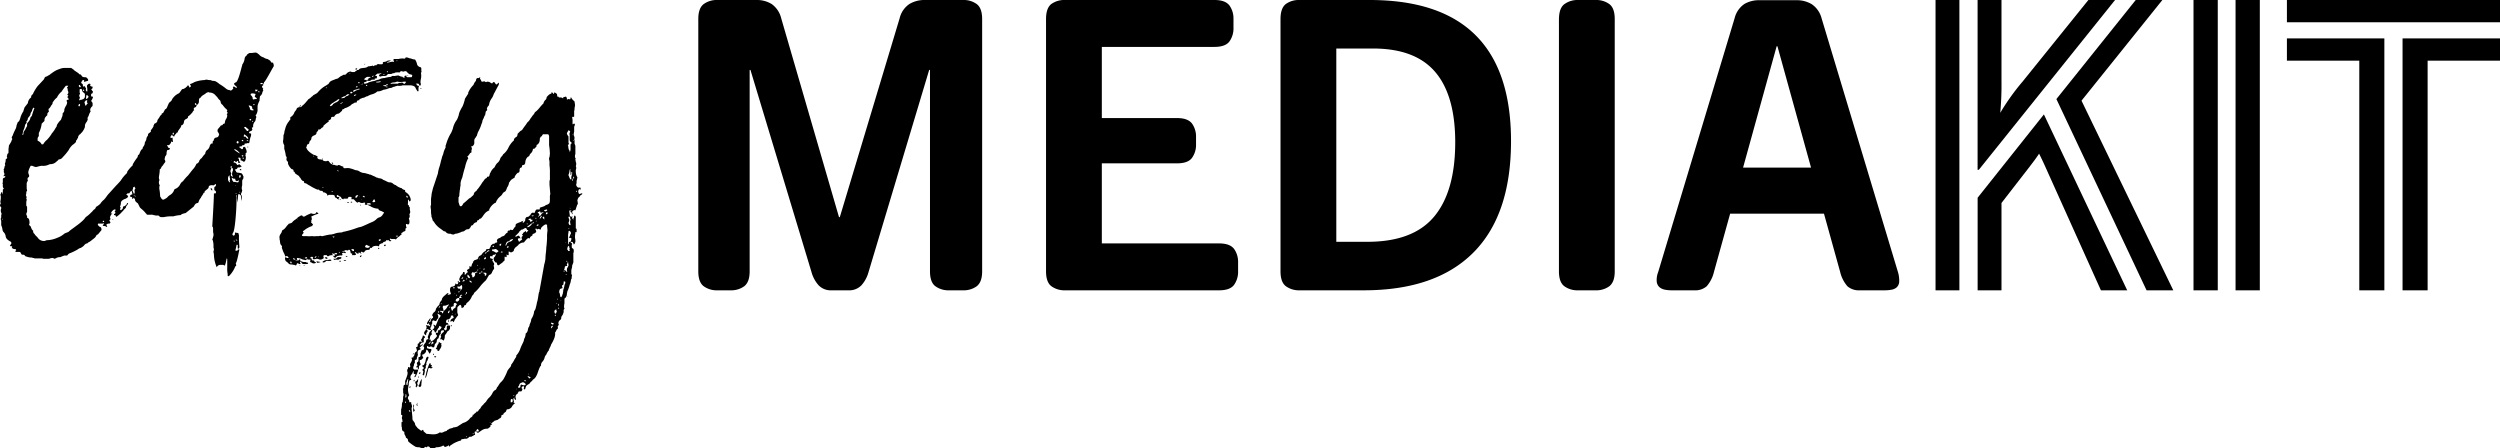 <svg id="Layer_1" data-name="Layer 1" xmlns="http://www.w3.org/2000/svg" viewBox="0 0 618.29 110.91"><title>logo</title><path d="M38.3,40.3a.83.83,0,0,0-.3.7,1.85,1.85,0,0,1-.8.7.76.76,0,0,0-.2.4c0,.1-.1.1-.1.2a.76.76,0,0,0,.2.4.35.35,0,0,1,.2.1.6.6,0,0,0,.4.1l.1-.1c.1,0,.2,0,.2.1a3.6,3.6,0,0,1-.8,1.2.86.86,0,0,0-.3.6c0,.1-.2.1-.3.1s.1-.2.1-.3-.1-.2-.1-.4.2-.5.3-.8a.31.31,0,0,0,.1-.2h-.1c0-.1-.1,0-.2,0-.3,0-.4.2-.4.5s-.2.2-.3.3h-.1c-.1,0-.1,0-.2-.1v-.2c0-.1,0-.2-.1-.2s-.1.1-.1.2a.37.37,0,0,0-.3.2v.7c-.1,0,0,.1-.1.1-.3-.1-.6-.1-.7-.3,0,0-.2,0-.2.1s0,.1.1.3,0,.2-.2.3a5,5,0,0,0-.8,1.2.1.1,0,0,1-.1.1H33c-.1,0-.1,0-.1.1v.2c0,.2-.2.3-.2.5-.2.2-.5.2-.6.5s-.2.2-.5.2c0,0-.2.1-.2.2a.35.35,0,0,0-.2.1.35.35,0,0,0,.2.1c0,.1,0,.1.1.1l.2.2c-.1.2-.2.5-.4.5a.76.76,0,0,1-.4.2,2.51,2.51,0,0,0-.7.4.83.83,0,0,0-.3.8l-.2.7c-.1,0,0,.1.1.2a.1.1,0,0,0,.1.1l-.1.1c-.1.1-.1.1-.1.2s0,.2.1.2,0,.1.1.1a.1.1,0,0,0,.1-.1.66.66,0,0,0,.4-.5v-.1a.32.32,0,0,1,.3-.3c.2,0,.3-.2.6-.4a.76.76,0,0,1,.2-.4c.1,0,.1,0,.2.1a2.09,2.09,0,0,1-.4.6l-.1.1v.1c0,.3-.3.5-.6.8-.1.3-.4.4-.6.7a7.27,7.27,0,0,1-.9.8,1.24,1.24,0,0,1-.3.2h-.1c-.1-.3-.1-.4-.4-.4a.1.1,0,0,1-.1-.1V53c0-.1,0-.1.1-.1a.22.22,0,0,0,.2-.2l.1-.1a.1.1,0,0,1-.1-.1l-.2-.2a.31.31,0,0,0,.2-.1v-.1c0-.1,0-.1.1-.1v-.1c-.1-.1-.1-.1-.2-.1h-.1a1.56,1.56,0,0,0-.8.8l-.1.1a.1.1,0,0,0,.1.1h.2l.1.1a.31.31,0,0,0-.2.1c-.3.2-.2.5-.4.6v.2a.6.6,0,0,1,.1.4v.1a.22.22,0,0,0-.2.2l-.1.1h.1c0,.1,0,.1.1.2s.1.1.1.2a.32.32,0,0,1-.3.3.9.9,0,0,0-.5.1c-.1.1-.2.1-.2.2s.1.1.1.2.1.1.1.2v.1h-.2a.76.76,0,0,0-.5-.2h-.2c-.1-.1-.2-.1-.2-.2l.3-.3c0-.1,0-.1-.1-.1l.1-.1c-.1,0-.3.1-.4.1h-1c-.1,0-.1.2-.1.3a1.41,1.41,0,0,0,.7.6c.1,0,.1,0,.1.1v.1a.35.35,0,0,1,.1.2v.3L24.2,58c-.2,0-.3.1-.4.3a1.87,1.87,0,0,1-.6.7l-.9.7c-.1.1-.5.2-.7.5-.5,0-.7.4-1,.7l-.6.4a2,2,0,0,0-.8.4,13.55,13.55,0,0,1-2.1,1c-.2.1-.3.3-.5.5h-.7a1,1,0,0,1-.3.1l-.7.3a1.7,1.7,0,0,0-.7.1c-.2,0-.3.2-.5.2a.31.31,0,0,1-.2.1c-.1,0-.1,0-.1-.1-.2,0-.3-.1-.5-.1a4.33,4.33,0,0,0-.5.1.9.9,0,0,1-.5.1H10.7a1.09,1.09,0,0,0-.5-.1H8.6c-.1,0-.2-.1-.4-.1a1,1,0,0,1-.3-.1,4,4,0,0,1-1.5-.3.31.31,0,0,1-.2-.1C6,63,6,63,5.6,63c-.2,0-.3-.1-.4-.3-.2-.4-.2-.4-.6-.4H3.9a.35.35,0,0,1-.1-.2c0-.1.1-.1.2-.2v-.1l-.1-.1c0-.1-.1-.1-.2-.1a.73.73,0,0,1-.6-.2H3a.1.1,0,0,1-.1-.1.35.35,0,0,0,.1-.2v-.2H2.6c-.1,0-.1-.2-.1-.3h.1c0-.2.2-.2.2-.4s0-.4-.3-.5c-1.7-1-.6-1.3-1.7-2.4a1.42,1.42,0,0,1-.2-.6,3.81,3.81,0,0,0-.3-1V54.6a.9.9,0,0,1-.1-.5.37.37,0,0,1,.1-.3v-.6c0-.1.1-.2.1-.3s-.1-.2-.1-.3A1.27,1.27,0,0,1,.2,52v-.2a.6.6,0,0,0,.1-.4c0-.1,0-.2-.2-.3,0-.1-.1-.2-.1-.3a1.69,1.69,0,0,1,.2-.5.9.9,0,0,1-.1-.5,5.28,5.28,0,0,0,.1-1.3c0-.1-.1-.2-.1-.3s.1-.3.2-.5,0-.2.1-.2.2.1.2.3V48c.1,0,.1,0,.1-.1V47c0-.1,0-.1.1-.2l.2-.2H.9a1.08,1.08,0,0,1-.2-.8v-.2c0-.1,0-.1-.1-.2a1.27,1.27,0,0,0,.1-.6v-.3c0-.2,0-.3.1-.4S.9,44,1,44a.22.22,0,0,0,.2-.2c.1,0,.1,0,.1-.1v-.1l-.1-.1c-.1,0-.1.1-.2.1H.9c0-.2,0-.2.1-.3a.37.37,0,0,0,.1-.3,1.69,1.69,0,0,0-.2-.5c0-.1.1-.1.1-.2S.9,42.1.9,42v-.1c.3-.4.1-.7.4-1,0-.1-.1-.3-.1-.4a2.35,2.35,0,0,0,.2-.8v-.2q0-.15.3-.3a.35.35,0,0,0,.1-.2.37.37,0,0,1-.1-.3c0-.2.1-.3.1-.5a.35.35,0,0,1,.1-.2c.2-.1.2-.2.2-.4V37c0-.3.1-.7.1-1l.6-1c0-.2.1-.3.2-.5s-.1-.3-.1-.4a.76.76,0,0,1,.2-.5,14.17,14.17,0,0,1,.8-1.8,3.09,3.09,0,0,0,.2-.8l.3-.8.3-.2a4.87,4.87,0,0,0,.4-1.1,6.11,6.11,0,0,1,.7-1.4c0-.3.2-.5.2-.8l.2-.3.7-.9a1.87,1.87,0,0,1,.8-1.4V24c0-.4.2-.5.5-.8v-.1a10.81,10.81,0,0,1,1.1-1.8l1.4-1.5a1.07,1.07,0,0,0,.3-.5.68.68,0,0,1,.6-.4c.4-.3.8-.4,1-.7a.31.31,0,0,0,.2-.1,7.38,7.38,0,0,1,1.3-.8l.8-.3a3.71,3.71,0,0,1,.9-.2h1.8l.7.5c.1.1.1.2.2.2l.9.6c.1.1.2.3.4.3s.2.1.3.2.1.2.2.3a1.07,1.07,0,0,0,.6.2h.2c.3,0,.4.2.6.4a.37.37,0,0,1,.1.3c0,.1,0,.2-.1.2l-.7.2a.1.1,0,0,0-.1.1c-.1,0-.1-.1-.1-.3v-.2h-.3c-.2.1-.3.4-.4.6s0,.1.1.2a.1.1,0,0,0,.1.1c.2.1.2.3.2.5s.1.2.2.2a.35.35,0,0,0,.2-.1c.1,0,.1.1.2.3a.76.76,0,0,1,.2.4c0,.1-.1.1-.1.2s.1.2.2.4h.2v-.5c0-.3-.1-.6-.1-.9a1.21,1.21,0,0,1,.5-.5.6.6,0,0,1,.4.1.35.35,0,0,1-.1.2c0,.3.2.4.5.4.1,0,.1.2.1.3v.1c-.2.2-.3.2-.3.3s.1.2.2.3a.22.22,0,0,0,.2.2.37.37,0,0,1-.1.3c0,.1,0,.2-.1.2s-.3.2-.3.4.1.2.1.3,0,.1.1.1H23V24a2.12,2.12,0,0,1-.3.7c-.1.1-.1.1-.1.2a.37.37,0,0,0,.1.3.55.55,0,0,1,.2.5v.4c0,.1-.1.2-.2.3a1.22,1.22,0,0,0-.4.9.37.37,0,0,1,.1.3c-.4.5-.4,1.1-.8,1.6a.37.37,0,0,1,.1.3,2.12,2.12,0,0,1-.3.7,1.53,1.53,0,0,0-.4,1v.2a3.92,3.92,0,0,1-.8,1.4c-.2.1-.2.3-.4.4s-.5.5-.5.8v.1c0,.1-.1.1-.2.2,0,.3-.3.4-.3.6V35c0,.2-.1.2-.2.3a2.65,2.65,0,0,1-.6.5,4.12,4.12,0,0,0-1,1.3,14.28,14.28,0,0,1-1.5,1.8,1.28,1.28,0,0,1-.7.5c-.2,0-.3,0-.4.2l-.7.6a2.13,2.13,0,0,1-1.2.4.76.76,0,0,0-.4.1,3.06,3.06,0,0,1-1.7.3,3.55,3.55,0,0,0-1,.2c-.2,0-.3.1-.5.1a1.85,1.85,0,0,1-.7-.2.9.9,0,0,0-.5-.1c-.1,0-.2,0-.2.2A4.28,4.28,0,0,0,7,42.5a1.27,1.27,0,0,0,.1.6.75.75,0,0,1,.1.5.31.31,0,0,1-.1.2.55.55,0,0,0-.3.5c0,.1.1.2.1.3-.1.3-.3.5-.3.8v1.2a4.33,4.33,0,0,0,.1.5c0,.1,0,.1-.1.2s-.1.4-.1.6-.1.2-.1.3a1,1,0,0,0,.1.3c0,.1.1.2.1.3s-.1.1-.1.2v.1a.37.37,0,0,1,.1.3c0,.2-.1.4-.1.6v.6c0,.2,0,.4.2.5v1.3a1.42,1.42,0,0,0-.2.6.76.76,0,0,0,.2.4v.3c0,.1,0,.2.1.2.5.2.4.6.5.9v.4c0,.1-.1.2-.1.3s.1.3.4.5a2.35,2.35,0,0,0,.5,1,.1.1,0,0,1,.1.1.81.81,0,0,0,.4.8V58c.2.2.3.4.5.5l.4.5a1.76,1.76,0,0,0,1.3.6.9.9,0,0,0,.5-.1.9.9,0,0,1,.5-.1,7.06,7.06,0,0,0,2.4-.6,5.45,5.45,0,0,0,1.7-1c.3-.2.8-.3,1.1-.5.5-.5,1.2-.9,1.8-1.4a13.44,13.44,0,0,0,1.4-1.1,5.24,5.24,0,0,0,1-1.1,8.06,8.06,0,0,0,1.4-1.2c.3-.2.4-.5.7-.7a.75.75,0,0,0,.3-.3.37.37,0,0,0,.1-.3,5.22,5.22,0,0,0,1.1-.8,4.06,4.06,0,0,1,.9-1c.5-.5.8-1.1,1.3-1.6l1.9-2.1a.1.1,0,0,0,.1-.1,10,10,0,0,0,.9-1,8.78,8.78,0,0,1,1.2-1.5,1,1,0,0,0,.4-.7,10.7,10.7,0,0,1,1.4-1.6l-.1-.1A14,14,0,0,1,34,38.9c0-.1.1-.2.1-.4s.6-.4.7-.7a2.39,2.39,0,0,1,.3-.9c.1,0,.1,0,.1.1v.2h.1c.1-.1.2-.2.2-.3v-.2a1.42,1.42,0,0,1,.2-.6c.1,0,.1-.2.1-.3s.1-.4.3-.4c.2-.2.1-.5.2-.8s.1-.4.3-.4.2-.1.2-.2v-.3c.1-.5,0-.4.6-.6V33c.1-.1.1-.1.1-.2v-.2c0-.2.1-.4.3-.4l.4-.5h.1a.1.1,0,0,1,.1.1c0,.1.1.2.1.3a.35.35,0,0,0,.2.1c.2,0,.3,0,.3.1a.1.1,0,0,0-.1.1,2,2,0,0,1-.2.9.55.55,0,0,1-.5.3H38c-.1,0-.2.1-.3.2a1.08,1.08,0,0,0,.3.7c.1,0,.1.2.2.3s.1.2,0,.2-.1.2,0,.2v.2a1.85,1.85,0,0,1-.2.7.6.6,0,0,1-.1.4h-.1v-.6h-.1c-.2-.2-.1-.5-.2-.7a.35.35,0,0,1,.1-.2.31.31,0,0,1-.2-.1.1.1,0,0,0-.1.1,4.05,4.05,0,0,1-.5.9l-.2.5c-.1,0-.2.1-.3.2a.27.27,0,0,0-.3.3V37c0,.1-.1.2-.1.3a4.22,4.22,0,0,1-.3,1.2c-.1,0,0,.1,0,.1h.2c.1-.1.3-.2.3-.4s.2-.4.4-.4.4,0,.5-.2.1,0,.1,0a1.08,1.08,0,0,1-.2.8c-.1.1-.3.2-.3.3l.3.4c.2.1.2.1.3.1a.6.6,0,0,1,.1.4v.3s0,.2.1.2H38C38.3,40.1,38.3,40.2,38.3,40.3ZM.5,54.1v.1l.1.1H.7A.22.22,0,0,0,.5,54.1Zm6-22.6a.73.73,0,0,0,.2-.6v-.3c.1-.3.3-.4.5-.7s.3-.5.3-.8l.1-.1.3-.4a12.66,12.66,0,0,1,.6-1.8.1.1,0,0,0-.1-.1v-.1q-.3.15-.3.3a1.42,1.42,0,0,0-.2.6,1.49,1.49,0,0,0-.4.9,4.17,4.17,0,0,1-.6.8,1.22,1.22,0,0,1-.4.9c0,.1.1.1.1.2s-.3.4-.4.6a3.82,3.82,0,0,1-.4,1.3,4.4,4.4,0,0,0-.2,1l-.1.1a.1.1,0,0,0,.1.1l.1-.1c.1-.1.1-.1.1-.2v-.2a.76.76,0,0,1,.2-.5A4.05,4.05,0,0,0,6.5,31.5Zm3,2.3a.85.85,0,0,0-.2.6v.4a1.79,1.79,0,0,1,1,.9h.3c.1,0,.1-.1.2-.2a3.24,3.24,0,0,1,.8-.9,8.54,8.54,0,0,0,1.1-1.4c.1-.1.1-.3.3-.4l.5-.7a5.58,5.58,0,0,1,.5-.8,1.42,1.42,0,0,1,.2-.6,5.5,5.5,0,0,1,.7-.9c.3-.2.3-.7.5-1a2.49,2.49,0,0,0,.1-.8.94.94,0,0,0,.4-.9,3.55,3.55,0,0,1,.4-.9,1.91,1.91,0,0,0,.3-.8.37.37,0,0,0-.1-.3v-.2c0-.2,0-.2.2-.2h.2a.35.35,0,0,1,.1-.2.1.1,0,0,1-.1-.1v-.1c0-.1,0-.1-.1-.1s-.1-.1-.1-.2,0-.1.1-.2a.31.31,0,0,0,.1-.2l-.2-.1c0-.1-.1-.2,0-.2.2-.2.2-.3.2-.4a.6.6,0,0,0-.1-.4c-.1-.3,0-.5-.2-.8v-.1c0-.1,0-.1.1-.1s0-.1.1-.1a.31.31,0,0,1,.1-.2h-.6a12.49,12.49,0,0,0-.9,1.2.1.1,0,0,0-.1.1v.1a4.19,4.19,0,0,0-1.2,1.5l-.1.1a3.45,3.45,0,0,0-.8.9.52.52,0,0,0-.2.4v.1c-.1.3-.3.4-.4.6s-.2.4-.4.6c-.1,0-.2.2-.2.2a3.54,3.54,0,0,0,.1.6c-.2.2-.4.4-.4.6v.3c-.2.2-.3.2-.3.3a1.23,1.23,0,0,0-.4.8v.2c0,.2-.2.3-.3.4l-.4.4v.1a7,7,0,0,1-.7,2.2v.6A.37.37,0,0,1,9.5,33.8Zm10-7.5c.1,0,.2,0,.2-.1a.37.37,0,0,0,.1-.3v-.1l-.1-.1h-.1c0,.1-.2.2-.2.3A.37.37,0,0,0,19.5,26.3Zm0-5.1c0,.1,0,.2.1.2a.22.22,0,0,0,.2.2c.1,0,.2-.2.2-.2l-.3-.4h-.1C19.5,21,19.5,21.2,19.5,21.2Zm.6.8c-.2,0-.3,0-.4.1v.5a.75.75,0,0,0,.1.5.76.76,0,0,1-.2.4,1.08,1.08,0,0,0,.2.7,1.44,1.44,0,0,1-.2.3v.2c0,.1,0,.1.1.1a.31.31,0,0,0,.2-.1.6.6,0,0,0,.4-.1.8.8,0,0,0,.7-.9v-.4c0-.1-.1-.2-.2-.3s-.3-.2-.4-.4-.1-.3-.2-.5C20.3,22,20.1,22,20.1,22Zm.4.4c.1,0,.1.1.2.1h.1v-.2a.35.35,0,0,0-.1-.2l-.1.1A.31.31,0,0,0,20.5,22.4Zm.4,2.8v.1l.2.8h.2a1,1,0,0,1,.4-.5l-.1-.2c-.1,0-.1-.1-.1-.2s0-.1.1-.2v-.1a.37.37,0,0,0-.3-.1C21.1,24.9,21.1,25.1,20.9,25.2Zm.4-1.2v.4a.1.1,0,0,0,.1.1c.3-.2.3-.3.5-.5v-.1c-.1-.1-.2-.3-.4-.4h-.1A4.33,4.33,0,0,1,21.3,24Zm4.5,30.8c-.1-.1-.1-.1-.1-.2h-.2a.35.35,0,0,0-.1.2s0,.1.2.1h.1A.1.1,0,0,1,25.8,54.8Zm2.2-.5a.1.1,0,1,1-.2,0,.1.1,0,0,0,.1-.1A.1.1,0,0,1,28,54.3Zm5.5-5.8L33,49c-.1.1-.1.2-.2.2s-.1-.1-.1-.2a.27.27,0,0,0-.3-.3c-.1,0-.2,0-.2-.2v-.2c.1-.1.3-.1.5-.3a.1.1,0,0,1,.1.1.55.55,0,0,0,.5.2C33.4,48.4,33.5,48.4,33.5,48.5Zm.6-2v.1a.65.65,0,0,1-.6.6h-.1l-.1-.1s0-.2.1-.2a.27.27,0,0,0,.3-.3v-.2h.1A.37.37,0,0,1,34.1,46.5Zm2.3-1.6c0-.1.1-.1.2-.1a1.49,1.49,0,0,0-.3.7c-.1.1-.2.2-.2.1v-.3A.37.37,0,0,1,36.4,44.9Zm.3-5.1c-.1-.1-.1-.2-.1-.4h-.1v.2a.31.31,0,0,0,.1.2v.1A.1.1,0,0,0,36.7,39.8Zm.4-2.8v.1c-.1.2-.2.2-.4.3a.1.1,0,0,0-.1-.1v-.1l.3-.3C36.8,36.8,37,36.9,37.1,37ZM39,38.2v.1l-.2.6a.49.49,0,0,0-.1.3c-.1.2-.1.2-.1.3s0,.3-.3.3c-.1,0-.4-.2-.3-.3a1,1,0,0,0,.3-.8v-.3a.6.6,0,0,1,.1-.4,1.14,1.14,0,0,1,.3-.8V37c0-.1,0-.2.1-.2s.1,0,.1,0H39a.35.35,0,0,0,.1.2.1.1,0,0,1-.1.1c0,.1-.1.2-.2.4s-.1.1-.1.2.1.1.2.2A.37.37,0,0,1,39,38.2Zm-1-7.1c0-.1.1-.3.2-.3h.5a.37.37,0,0,0-.1.3c.1,0,.1,0,.1.1a.22.22,0,0,1-.2.2C38.3,31.4,38.2,31.3,38,31.1Zm1.2,10.1a.45.45,0,0,1-.3.3c0-.2.1-.3.2-.5l.1.1Zm.6-1.3a.37.37,0,0,1-.1-.3c0-.1,0-.2.1-.2a.1.1,0,0,1,.2,0c0,.2,0,.4-.2.5,0,.1,0,.1-.1.1S39.7,39.9,39.8,39.9Z"/><path d="M52.9,61.6c0-.1-.1-.3-.1-.4v-.5a3.44,3.44,0,0,0-.1-.9.65.65,0,0,0-.2-.5,9.68,9.68,0,0,0,.3-1.1v-.4a1.75,1.75,0,0,1-.1-.5v-.5c0-.4,0-.6-.2-.8,0-.1.4-6.6.4-7.9v-.2c.1-.1.4-.1.5-.1v-.4q0-.15-.3-.3c-.1-.1-.1-.2-.1-.4v-.2a.37.37,0,0,1,.1-.3.46.46,0,0,0,.3-.5c.1,0,0-.1,0-.1s-.1-.1-.3-.1a.1.1,0,0,1,.1.1c0,.1-.1.1-.2.1s-.2.2-.3.2l-.1-.1h-.2c-.5,0-.8.2-.8.5s-.4.5-.6.7-.4.2-.4.5-.3.1-.3.3v.1l-.6.9v.1a2.42,2.42,0,0,0-.6,1.1s-.1.2-.2.2a1,1,0,0,0-.7.4l-.3.5-2,1.6a3.81,3.81,0,0,0-1,.3c-.1.1-.2.2-.3.2a7.44,7.44,0,0,0-1.7.3h-.7a8.81,8.81,0,0,0-1.7.2h-.6a.76.76,0,0,1-.5-.2.4.4,0,0,0-.4-.2h-.4c-.2,0-.4-.1-.6-.1a1.27,1.27,0,0,0-.6-.1h-1c-.2-.1-.2-.3-.3-.3a6.81,6.81,0,0,0-1.2-1.2l-.3-.3-.5-1c-.4-.3-.7-.5-.7-.9,0-.2-.2-.3-.3-.5s0-.2.1-.2.3,0,.3-.1-.1-.3-.2-.3,0-.1-.1-.1h-.1v.1h-.3l-.2-1c-.1-.2-.2-.2-.2-.4s.1-.2.1-.3h.1c0,.1,0,.1.1.1v.1a1.07,1.07,0,0,0,.2.6c0,.1.1.2.1.3s.1.2.2.2l.1-.1v-.7a.4.4,0,0,1,.2-.4,1,1,0,0,1-.1-.3,4.3,4.3,0,0,1-.2-1.2V43.7a.37.37,0,0,1,.1-.3v-.7a1.23,1.23,0,0,1,.8-.5c0-.2-.4-.3-.4-.5-.2,0-.2,0-.2-.1h-.1l.2-.2c.1-.1.6-.1.6-.4v-.6l-.1-.1c.1-.3.1-.7.2-.9s.1-.5.1-.8.1-.4.1-.6a3.63,3.63,0,0,1,.3-.7c.1-.2.3-.3.4-.4v-.1c0-.1.1,0,.1-.2v-.1l.4-.6c.1-.1.1-.4.1-.6l.4-.8a1.17,1.17,0,0,1,.2-.7l.2-.3a.6.6,0,0,1,.3-.6l.4-.3v-.4a3.53,3.53,0,0,0,.8-1.3c0-.3.1-.3.3-.4s.5-.3.5-.6c0-.1.1-.2.1-.3a7,7,0,0,0,.6-.9c.1-.2.4-.3.4-.5s.1-.2.3-.2l.5-.9c0-.1,0-.1.1-.1H41c.4-.4.4-.8.6-1.1a1.41,1.41,0,0,1,.6-.8c.3-.2.3-.6.7-1a3.45,3.45,0,0,1,1.3-1c.3-.2.4-.5.6-.7a.57.57,0,0,1,.6-.4l.5-.3c.2-.2.5-.4.6-.7l.1.2a1.33,1.33,0,0,1,.3.5c.1-.2.3-.2.3-.4a.76.76,0,0,0-.2-.4v-.1a5.36,5.36,0,0,0,1.1-.5,7.93,7.93,0,0,1,2.5-.5,1.27,1.27,0,0,1,.6-.1,2.2,2.2,0,0,0,.8.1c.1,0,.2.1.3.1s.2.1.3.1a2,2,0,0,1,.7.1,6.07,6.07,0,0,1,1,.7A12.49,12.49,0,0,1,56,22a1.61,1.61,0,0,0,.9.3c.1.1.1.1.2.1s.3-.2.4-.3.2-.2.2-.3-.1-.1-.1-.2.1-.2.3-.2l.3.2a.37.37,0,0,0,.3.1l.1-.1v-.1c-.3-.2-.7-.6-.7-.7,0-.3.1-.2.3-.4.7.2,1.6-4.2,1.7-4.2V16a3.17,3.17,0,0,0,.6-1.5c0-.2.1-.3.2-.5s.2-.1.3-.3.1-.3.3-.3a.71.71,0,0,1,.6-.3h.3c.3,0,.7-.1,1-.1a.86.86,0,0,1,.6.3.35.35,0,0,0,.2.1,2.12,2.12,0,0,0,1.2.8,2.11,2.11,0,0,0,1,.4c.4.3.8.4.8.8a2,2,0,0,0,.5.1,1.42,1.42,0,0,1,.2.6v.3c-.2.2-2.2,4.1-2.4,3.9v.3h-.1a.22.22,0,0,1-.2.2v-.2a.31.31,0,0,1-.2-.1c-.2,0-.3.1-.4.1v.2h.7v.3q-.3.15-.3.3a1,1,0,0,0,.1.3l.2.2a.1.1,0,0,1-.1.1c0,.1.1.3.1.4s0,.1-.1.2-.1.1-.1.2a1.35,1.35,0,0,1-.5.9c-.2.2-.1.4-.2.8v.4a4.28,4.28,0,0,0-.5,1.3v1.2a3.18,3.18,0,0,1-.3.9l-.2.2.2.4V29c-.2.3-.1.6-.3,1a1.61,1.61,0,0,0-.5,1.1v.4h-.3v.1c0,.2.1.3.1.4v.1c-.2.3-.3.3-.6.4l-.1.1c-.1,0-.1,0-.1.1s.1.3.2.3h.1c.1,0,.2,0,.2.1v.3a1,1,0,0,1-.1.4,6.11,6.11,0,0,0-.3,1.3c0,.1-.1.2-.1.3h-.5a.37.37,0,0,1-.3.1h-.2a.1.1,0,0,0-.1.1.27.27,0,0,1-.3.3c-.2,0-.4.1-.4.2s-.1.1-.2.1h-.3a.31.31,0,0,0-.1.2c0,.1,0,.1.1.1l.5.4c.1,0,.3,0,.3-.3,0-.1,0-.2.1-.2s.1-.1.2-.1a1.44,1.44,0,0,1,.3.2c.1.4.3.6.3,1v.1c0,.1,0,.1-.1.2s-.2.2-.2.3.1.1.1.2l-.1.1v.1c0,.1.1.2.1.3v.3a1.85,1.85,0,0,1-.2.7l-.2.2a.37.37,0,0,1-.3-.1l-.3-.2c-.3,0-.3,0-.3-.3s0-.4-.4-.4H59c-.1,0-.1.1-.2.1l.1.1c.1,0,.2,0,.2.1v.3a.52.52,0,0,0,.2.4c0,.1.2.1.1.2a.76.76,0,0,1-.4.1l-.1-.1V40c0-.1,0-.2-.1-.2h-.1c-.1,0-.1,0-.1.1s0,.1-.1.1-.1.1-.2.1a1.24,1.24,0,0,0-.2-.3c-.2,0-.2.1-.3.2s0,.2.1.2a.94.94,0,0,1,.7.5c0,.1,0,.1.1.1s.1,0,.3-.1.1-.1.2-.1c.1.2.4.3.6.6h-.2c-.1.1-.2.2-.3.2H59c-.2,0-.3.1-.3.2s-.3.3-.5.3a.1.1,0,0,0-.1.1l.3.4c0,.2.2.3.4.3a4.4,4.4,0,0,1,1,.2c.2.3.3.4.3.6.1,0,.1,0,.1.1v.2a.9.9,0,0,1-.1.5.76.76,0,0,0-.2.4v1.1a2.48,2.48,0,0,0-.1.9c0,.1.1.3.1.4s-.1.3-.1.4-.2.3-.2.5a.52.52,0,0,0,.2.4,6,6,0,0,1-.1,1.3,8.87,8.87,0,0,1-.1-1.3.1.1,0,0,0-.1-.1.1.1,0,0,1-.1-.1c-.1-.1-.2-.2-.3-.2a.22.22,0,0,0-.2.2c-.1,1.2-.2,1.9-.2,1.9a9.92,9.92,0,0,1-.1-1.7c0-.1-.1-.1-.2-.1a2.53,2.53,0,0,1,.1,1.1c0,2.4-.4,7.9-.9,8.2a.75.75,0,0,0-.1.5l.3.2a.1.1,0,0,0,.1-.1c.2,0,.2-.3.2-.4,0-.3.1-.3.2-.3a.76.76,0,0,0,.4.1c.2,0,.3,0,.3.3.1.1.1.4.1.5a20.08,20.08,0,0,0,.1,2.5v.3c-.1.3-.2.3-.3.3s-.1,0-.1-.3v-.6c-.1,0-.1-.1-.2-.1l-.1.1a8.36,8.36,0,0,1-.3,1.3l.1.1h.2c.1,0,.1,0,.3-.1,0-.2.1-.2.2-.2h.2s-.6,3.3-.9,3.4a1.49,1.49,0,0,1,.1.6v.1a.32.32,0,0,0-.3.3,6.62,6.62,0,0,1-1.5,2.2h-.2c-.1,0-.1-.2-.1-.6a6.18,6.18,0,0,1-.1-1.5V64.1a.35.35,0,0,0-.1-.2c-.1,0-.3,1.8-.6,1.8l-.1-.1-.2-.1h-.7a1,1,0,0,0-.9.6,8.56,8.56,0,0,1-.7-3.3,1.76,1.76,0,0,1-.1-.6.37.37,0,0,1,.1-.3Zm-20.5-16,.1-.1.1.1v.7a.77.77,0,0,1-.2-.5Zm15.7-19a.52.52,0,0,0-.2.4.1.1,0,0,0,.1.1v.2c-.3.1-.3.4-.5.6s-.5.6-1,.9V29c-.1.3-.4.4-.6.5a.75.75,0,0,0-.4.7c-.1.3-.1.6-.6.8h-.1v.1c0,.4-.4.7-.6,1.1-.1.1-.2.2-.2.3v.1c0,.1-.1.2-.3.2-.1.3-.5.5-.6.9a.1.1,0,0,1-.1.1v-.1c-.2,0-.3-.1-.4-.3-.1,0-.2-.1-.2,0s-.1.4-.3.4a1,1,0,0,1,.1.3h.3c.1,0,.1,0,.2-.1v.1a2.48,2.48,0,0,0,.1.9l-.1.1a.37.37,0,0,1-.3-.1c-.1,0-.1,0-.1.2s-.2.3-.2.4c-.3.2-.1.3-.4.3h-.2c-.1,0-.2,0-.2.1l.1.1.3.5H42c0,.3,0,.4-.4.5-.1,0-.3,0-.3.2a1.7,1.7,0,0,0-.1.7.86.86,0,0,1-.3.6,4.5,4.5,0,0,0-.2.8.31.31,0,0,0,.1.2c0,.1.1.2.1.3a.76.76,0,0,1-.2.4c-.2.2-.3.5-.6.8s-.2.6-.6.8v.2c0,.7-.2,1.4-.2,1.9,0,.2.1.3.1.4v.3a.6.6,0,0,0-.1.4.9.9,0,0,0,.1.5c0,.1.1.2.1.3s-.1.2-.1.3v.5a11,11,0,0,1,.2,1.8c0,.1.1.2.2.4a1.18,1.18,0,0,0,.5.5,1.69,1.69,0,0,0,.5-.2l.5-.3a2.7,2.7,0,0,1,.8-.7,2.3,2.3,0,0,0,1-1.3c.1-.1.2-.2.3-.2a2.33,2.33,0,0,0,1.2-1.2c.2-.3.4-.6.6-.6a10,10,0,0,1,1.3-1.5L47.6,42a4.44,4.44,0,0,0,.8-1.1l.2-.4a1,1,0,0,0,.7-.8l.3-.4c.4-.2.6-.8,1.1-1.2a.76.76,0,0,0,.1-.4c.1-.1.1-.3.3-.5a1.74,1.74,0,0,0,.8-1.2c.2-.3.2-.5.5-.5h.1c.1,0,.1-.1.1-.2v-.1c0-.1,0-.3.1-.3a.52.52,0,0,0,.2-.4.74.74,0,0,1,.6-.5.63.63,0,0,0,.6-.5.31.31,0,0,0,.1-.2.76.76,0,0,1-.1-.4.75.75,0,0,1,0-1.2l.4-.5c.1-.1.1-.2.2-.2h.2c.2-.1.2-.3.4-.4h.1a.22.22,0,0,0,.2-.2,2.1,2.1,0,0,1,.4-1.1,1.88,1.88,0,0,0,.2-.8v-.1c-.1,0-.1,0-.1-.1a.31.31,0,0,1,.1-.2.35.35,0,0,0,.1-.2c0-.1-.1-.1-.1-.2s-.1,0-.1-.1a.31.31,0,0,1,.1-.2.37.37,0,0,0-.1-.3,5.24,5.24,0,0,1-1-1.1c-.2-.2-.4-.3-.5-.6a1.07,1.07,0,0,0-.2-.6,2,2,0,0,1-.6-.7c-.2-.1-.2-.3-.4-.4a2,2,0,0,0-1.3-.8h-.3c-.1-.1-.1-.1-.3-.1a1.69,1.69,0,0,0-.5.2,4.7,4.7,0,0,1-.9.6l-.2.2c-.1,0-.2.2-.2.3-.4.1-.5.4-.5.8v.2a1,1,0,0,1-.6.9v-.1c-.1-.3-.2-.4-.3-.4s-.1.1-.1.2.1.3.5.3C48.5,26.2,48.6,26.5,48.1,26.6Zm-5.3,6.7a.22.22,0,0,0,.2-.2.37.37,0,0,0-.1-.3.22.22,0,0,0-.2.2C42.7,33.1,42.7,33.3,42.8,33.3Zm9.7,13.8h-.1c-.2-.2-.3-.3-.3-.4v-.1l.1-.1a.1.1,0,0,1,.1.1c.1.1.2.2.2.3ZM56.9,45c0-.1-.1-.2-.1-.3s0-.1.1-.2v-.4a.6.6,0,0,1-.1-.4v-.3a.35.35,0,0,0-.2.1.85.85,0,0,0-.2.6v.3a.85.85,0,0,0,.3.6c.1.1.1.1.2.1Zm.3-3.3a1.42,1.42,0,0,0-.2.6.76.76,0,0,0,.1.4.35.35,0,0,1,.1.2c0,.1-.1.2-.1.3v.2c0,.1.1.1.2.2a.31.31,0,0,0,.2.1l.1-.1c-.1-.1-.1-.1-.1-.2l-.1-.1a2.77,2.77,0,0,1,.1-.9.37.37,0,0,0,.1-.3v-.4c0-.1-.2-.1-.4-.2.1,0,.1-.2.2-.3v-.1c-.3.1-.4.1-.4.2s.1.2.2.3Zm.1-2.1v.1a.1.1,0,0,0,.1-.1Zm.8,5.4c.2,0,.4.1.7.1h.1c.1-.2.2-.3.2-.4l-.1-.1a.76.76,0,0,1-.5.2s-.2-.2-.3-.2v-.2c0-.1,0-.2-.1-.2-.3,0-.5,0-.6-.2-.1,0-.2-.1-.2,0,.1.5.2.8.5,1Zm-.3,14.7h.3v-.1a1,1,0,0,0-.3-.1Zm.3-22.8h-.2a.35.35,0,0,0,.2.1h-.2a7.7,7.7,0,0,0,1.3.9c0,.1,0,0,.1,0A2.94,2.94,0,0,0,58.1,36.9Zm.1,8.9.2.2a.31.31,0,0,0-.1-.2Zm.1,2v.1s.1.2.1.1.1-.1.1-.2Zm.4,11.6a.35.35,0,0,0-.2-.1.1.1,0,0,1-.1-.1l-.1.1a.37.37,0,0,0,.3.2A.1.1,0,0,0,58.7,59.4ZM59,35.3v-.1c0-.2-.1-.3-.2-.3h-.1c-.1.1-.2.2-.2.3s.1.1.1.2.2,0,.2.1C58.9,35.4,59,35.4,59,35.3Zm-.4,7.9a.1.1,0,0,0,.1-.1.1.1,0,0,1-.1-.1Zm.6.7.2.2v-.2l.2-.4s-.2-.2-.3-.2-.1.2-.1.2a.31.31,0,0,1-.1.2A.31.31,0,0,1,59.2,43.9Zm.2,3.7v-.1a.35.35,0,0,1-.2-.1v.2Zm.2-5.5h-.1c-.1,0-.2,0-.2-.1s0-.1.1-.2h.1c.1.1.1.2.3.2Zm.2-7.4v.1c0,.1,0,.1.1.1h.3a.31.31,0,0,0-.1-.2c0-.1-.1-.1-.2-.1Zm.2,3.7h-.2v.1a.35.35,0,0,0,.1.2H60a.22.22,0,0,0,.2-.2A.31.31,0,0,0,60,38.4Zm0-.4v-.1a.1.1,0,0,1-.1.1Zm.2,1.3a.1.1,0,0,1,.1-.1.35.35,0,0,0-.1-.2H60a.37.37,0,0,0,.1.3Zm.1-5.5h.2c.2,0,.3,0,.3.1l.3.4h.3v-.1c-.1-.4-.6-.7-1-1a.44.44,0,0,1-.1.3Zm0,.5a.1.1,0,0,0,.1-.1h-.1Zm1-1.9.1-.1a.35.35,0,0,0,.1-.2c0-.1-.1-.1-.1-.2a1.58,1.58,0,0,1-.6-.5h-.3c-.1.1-.1.1-.1.2s0,.1.1.1l.6.7ZM61,34.7c0,.1.1.2.3.2h.1c0-.1,0-.1-.1-.2Zm.4,1.6v.1l-.1.1c0-.1-.2-.1-.2-.2Zm.9-9.9c-.1-.2-.2-.2-.3-.2a.49.49,0,0,0-.3-.1c-.1,0-.2,0-.2.1l.1.1c0,.1,0,.2.1.2a.6.6,0,0,1,.1.4c.1.1.1.1.1.2a.1.1,0,0,0,.1.1,1.49,1.49,0,0,0,.6.1c.1,0,.1,0,.1-.1v-.1a1.24,1.24,0,0,0-.3-.2A1.09,1.09,0,0,0,62.3,26.4Zm-.2,3.2c0-.1,0-.2-.1-.2a.77.77,0,0,1-.3.1v.1c0,.1.1.2.3.2C62,29.7,62.1,29.7,62.1,29.6Zm.4-6.5c-.4,0-.5.1-.5.2v.2a1.53,1.53,0,0,1,.5.7c-.1,0,0,.1,0,.2a.22.22,0,0,0,.2.2h.1a.76.76,0,0,1,.4-.1h.2c.1,0,.1-.1.1-.2l-.4-.3a.31.31,0,0,1-.1-.2,1.69,1.69,0,0,0,.2-.5c0-.1-.1-.1-.6-.2Zm0,7.1.1-.1a.35.35,0,0,0-.1-.2c0-.1-.1,0-.1.2Zm.5-4.3s0-.1-.2-.1-.2,0-.2.1a.1.1,0,0,0,.1.1C62.8,26,63,26,63,25.9Zm.7-3.6v-.1h-.2c-.1,0-.2,0-.2-.1h-.1a.37.37,0,0,1-.1.3.35.35,0,0,1,.1.2A.55.55,0,0,0,63.7,22.3Zm.5.5c0-.1,0-.2-.1-.2h-.3a.35.35,0,0,0,.1.2Z"/><path d="M99,58.2c-.2.3-.7.5-.9.8s-.3.2-.5.1h-.8c-.1,0-.3-.2-.4,0a1,1,0,0,1,.1.3c.3,0,.3.1.2.2s-.3.1-.4,0-.1-.2-.3-.2-.2.1-.3,0-.2,0-.2.2c-.3.2-.6.2-.8.4,0,.1-.1.2-.3.2s-.4.2-.7.4c.3.3-.1.3-.2.3a.37.37,0,0,0-.3-.1,2.81,2.81,0,0,0-.8.1c-.2.1-.4.2-.4.4,0,0-.1.1-.1,0-.3-.1-.4.1-.5.4-.1.1-.4.1-.4.1a1.33,1.33,0,0,0-.8.3v.1c-.1.2-.4.3-.5.2s-.2-.2-.4-.1,0,.3.1.4h.1c-.1,0-.2.1-.2,0a.91.91,0,0,1-.5-.3c-.1,0-.1,0-.1.2s-.1.1-.3.1-.2-.2-.4-.3-.2.1-.3.1a.1.1,0,0,1,.1.1.31.31,0,0,0,.2.1c.1.1,0,.3,0,.3a.76.76,0,0,1-.4.1H87a.1.1,0,0,1,.1-.1v-.3c-.2,0-.4,0-.4-.3a.37.37,0,0,0-.1-.3c0-.2-.1-.3-.2-.3a.14.14,0,0,0-.2,0c-.1.1-.1.2-.5.1,0,0-.2-.1-.3,0a1.45,1.45,0,0,1-.7.2h-.1a.1.1,0,0,1,.1.1h.6c0,.1.1.1.2.2s0,.2-.1.2h-.1c-.1,0-.2-.1-.3-.1a1,1,0,0,0-.3.1c-.3,0,0,.2,0,.4v.1c-.1,0-.4.2-.3.1-.3-.1-.7.1-.9.1s-.2.1-.3.2c-.3.3-.3.3-.6.1a.77.77,0,0,1-.2-.3h.1c.4-.1.4-.1.3-.3-.1,0-.1,0-.1-.1h.6l.1-.2-.1-.1h-.4c-.2,0-.2.2-.2.3a2.19,2.19,0,0,0-.5-.3v.2c0,.2.1.2.1.3a2.81,2.81,0,0,0-.8.1c-.3.2-.5.3-.7-.1h-.6c-.1,0-.1,0-.1.1-.2.1-.2.1-.1.2v.1c.1.1.1.5-.2.5a.9.9,0,0,1-1,.1,1.34,1.34,0,0,0-.5-.1,1.72,1.72,0,0,1-.8.1c-.2,0-.2,0-.1-.2s0-.3-.1-.3a.1.1,0,0,0-.1-.1.37.37,0,0,0-.3.1c-.1,0-.1.1-.2.2.1,0,.1.1.2.1s.2,0,.2.2,0,.3.2.3.5,0,.5.4H78c.1,0,.2.2.1.2s-.1.1-.2.1a.9.9,0,0,1-.9-.2.27.27,0,0,1-.3-.3c0-.2.1-.2.1-.3s-.2-.1-.3-.1a.75.75,0,0,1-.5-.1.35.35,0,0,0-.2.1c-.1.1-.4.2-.4.1-.3-.1-.7-.1-.9-.3a6.37,6.37,0,0,0-.9-.2c0-.1-.2.1-.2.1a.35.35,0,0,1,.1.2v.1l-.1.1a.76.76,0,0,1-.4-.1c0-.2-.3-.3-.4-.4a.1.1,0,0,1-.1.1c0,.1.1.3.2.3H73c.1.1.1.2.2.2h.6c.3-.3.3-.3.5-.1l-.1.1a1.6,1.6,0,0,0,1.1.4.75.75,0,0,1,.5.1c.2.1.4,0,.4.2s-.3.2-.5.2h-.5c-.4,0-.5-.1-.6-.3s-.2-.2-.2-.2-.2-.2-.2-.1v.1c0,.1,0,.3.1.3s0,.2-.1.2h-.1c-.2,0-.3-.2-.6-.2a.35.35,0,0,0-.1.2c-.1.3-.2.4-.4.3s-.2-.1-.4-.1a3.08,3.08,0,0,0-.9-.1c-.1-.1-.2-.1-.3-.2a3.19,3.19,0,0,0-.7-.6,1.2,1.2,0,0,1-.2-.8c0-.1.1-.2.3-.2,0,.1,0,.1.1.2h.5c-.1-.1-.1-.3-.3-.4s-.2-.1-.4,0-.2-.1-.2-.1c-.1-.5-.5-1-.6-1.5a1.85,1.85,0,0,1-.2-.7c0-.1.1-.2,0-.3-.5-.4-.4-.9-.5-1.4-.1-.2,0-.4-.1-.7a1.85,1.85,0,0,1,.2-.7c.2-.2.2-.4.4-.6a.55.55,0,0,1,.4-.6,3.39,3.39,0,0,0,.6-.6,3.74,3.74,0,0,1,.6-.7c.1-.2.2-.2.3-.2.6-.2.6-.2.9-.6.2-.1.3-.3.6-.4,0-.1.2-.2.4-.3.1-.3.5-.4.9-.7.1,0,.3-.1.4.1s.4.2.6.1a6.66,6.66,0,0,1,1.2-.6c.2-.1.3-.2.5-.1s.4.1.8.1c.1,0,.1-.1.2-.2.2-.3.3-.3.5,0,.2,0,.2.1,0,.2a9.38,9.38,0,0,0-1.5.6s-.2.1-.1.2.1.2.1.3.1.3-.1.4v.5c-.1.2-.1.2,0,.2s.2.2.4.4c0,.1,0,.2-.2.3v.1a5.64,5.64,0,0,0-2,1.1c-.3.2-.4.2-.1.5,0,.2-.3.4-.4.6s.1.3.4.3H76a2.7,2.7,0,0,0,.9,0h.4a2.72,2.72,0,0,0,.9,0h.7a.63.63,0,0,1,.6,0h.3c.7-.2,1.3-.3,1.8-.4a1.48,1.48,0,0,0,.7-.1,1,1,0,0,0,.4-.1,5.5,5.5,0,0,1,1.6-.3c.4,0,.5-.2.8-.2a22.88,22.88,0,0,0,3.1-.9,6.15,6.15,0,0,1,1.1-.3c.8-.3,1.6-.7,2.5-1.1a3.39,3.39,0,0,0,1.4-.9,2,2,0,0,1,.8-.4,1.58,1.58,0,0,0,.7-.7c.1-.1.2-.3.3-.4a.1.1,0,0,0-.1-.1c-.3-.1-.3-.2-.6-.3s-.7-.2-.7-.5c0-.1-.2-.1-.3-.1a3.88,3.88,0,0,1-1.7-.6c-.3-.1-.6-.4-1-.3-.1,0-.2-.1-.3-.1s-.1-.1,0-.3-.2-.2-.3-.2a1.07,1.07,0,0,1-1.1-.1c-.1-.1-.3,0-.5.1-.3-.1-.5-.4-.7-.6s-.3-.3-.7-.2l-.1-.1v-.1a.31.31,0,0,0,.1-.2c-.2-.3-.5-.2-.7-.2a.22.22,0,0,0-.2.2s0,.2-.1.2a3.33,3.33,0,0,1-1,0v.1l-.1.1c-.2-.1-.5-.2-.5-.4a.35.35,0,0,0-.1-.2,2.18,2.18,0,0,1-.8-.5.35.35,0,0,1-.2.1v.3a.1.1,0,0,0,.1.1h.4c.1,0,.1.1.1.2a.22.22,0,0,0-.2.2.35.35,0,0,1,.2.1.1.1,0,0,0,.1.1h-.3c-.2-.1-.4-.1-.4-.3-.3-.1-.5-.2-.5-.4v-.2c-.2-.1-.3-.2-.5-.2h-1c-.3.2-.4.2-.4,0V48a6.13,6.13,0,0,0-.6-.4H80c-.1-.1-.2-.4-.4-.4s-.6,0-.7-.3h-.4a11.4,11.4,0,0,1-1.9-1c-.5-.2-.8-.6-1.2-.6-.1,0-.2-.1-.2-.3s-.1-.2-.4-.3a1.79,1.79,0,0,1-.5-.7c-.2-.1-.3-.4-.4-.5a8.65,8.65,0,0,1-1-.7c.1-.2-.1-.3-.3-.4v-.1c0-.4-.2-.4-.5-.5a3.39,3.39,0,0,1-.9-1.4c.1-.1,0-.3,0-.4a.71.71,0,0,1-.3-.9.59.59,0,0,0-.2-.5,9.51,9.51,0,0,0-.4-1.8v-.9a1.69,1.69,0,0,1-.3-1,7.08,7.08,0,0,0,.1-1.4c.1-.2.1-.4.2-.5a3,3,0,0,1,.2-1,4.76,4.76,0,0,1,.8-1.8c.2-.2.3-.5.5-.6v-.3c-.1-.2.1-.4.3-.5a2,2,0,0,0,.7-1,1.38,1.38,0,0,1,.3-.4c.1-.2.3-.4.3-.6a1.08,1.08,0,0,1,.7-.3h.1a.55.55,0,0,0,.5-.3,5.73,5.73,0,0,0,1.1-1.1,2.18,2.18,0,0,0,.4-.5,5,5,0,0,0,.7-.5c.1-.2.5-.3.5-.5.4-.2.7-.4.9-.5s.3-.3.6-.6a6.89,6.89,0,0,1,1.3-1.1,10.54,10.54,0,0,0,1.1-.7.35.35,0,0,1,.1-.2c.3-.5.8-.6,1.3-.8.3-.2.9-.2,1.1-.5.1-.1.3-.2.4-.3s.2-.1.4-.2.4-.3.6-.2a.55.55,0,0,0,.5-.3,1.62,1.62,0,0,1,.9-.5c.1-.1.1,0,.1,0a1.8,1.8,0,0,0,1,.1.1.1,0,0,0,.1-.1,5.92,5.92,0,0,0,.6-.4h.3c.3-.5.8-.4,1.1-.5a2,2,0,0,0,.7-.1c.2,0,.4-.2.6-.3.4,0,.6-.1.9-.1a.19.19,0,0,1,.3,0c.1.1.2.1.4-.2h.1c.1.1.3.1.3,0a.57.57,0,0,1,.7-.2h.6c.1,0,.3-.1.3-.2-.1-.3.1-.4.4-.4a1.42,1.42,0,0,0,.6-.2c.1,0,.1-.1.2-.1a2,2,0,0,1,.8,0,4.12,4.12,0,0,1-.8.3.22.22,0,0,0-.2.2h0a5.76,5.76,0,0,0,1-.2c.2,0,.4-.1.5,0s.4-.2.2-.3h-.1c0-.2,0-.3.1-.4h1.1a3.81,3.81,0,0,1,1.5-.1.27.27,0,0,0,.3-.3h.1a1.55,1.55,0,0,1,.8.2c.4,0,.9.3,1.3.3a.32.32,0,0,1,.3.3,2.12,2.12,0,0,1,.3.7,1.08,1.08,0,0,0,.8.9c.2,0,.3.2.3.4v.6c.1.1.1.2-.1.4a3.79,3.79,0,0,1,0,1.5,3.4,3.4,0,0,0-.1,1,.63.63,0,0,1,0,.6l-.1.1a.31.31,0,0,1-.2-.1c0-.1-.1-.2-.1-.3s-.5-.1-.5-.2a.1.1,0,0,0-.1.1v.1a.46.46,0,0,0,.5.4.37.37,0,0,1,.1.3.31.31,0,0,0-.1.2v.8s0,.1-.2.1a3.51,3.51,0,0,1-.5-.8c-.2-.5-.6-.6-1.2-.7h-2c-.1,0-.2.1-.4.1a2.72,2.72,0,0,1-.9,0c-.1,0-.2.1-.4.1a2.07,2.07,0,0,1-.6.2c-.1,0-.2,0-.2.1-.3.2-.7.1-1.1.3a4.22,4.22,0,0,1-1.2.3c0,.1-.2.1-.2.1a2.38,2.38,0,0,1-1.2.3c-.1,0-.2.1-.3.2a3.13,3.13,0,0,1-1,.5,3.85,3.85,0,0,0-1.2.5c-.4,0-.7.4-1.2.4-.2.1-.5.2-.7.3s-.1.3-.2.3c-.5,0-.5.2-.6.5a.35.35,0,0,1-.2.1c-.1-.1-.3,0-.3,0-.4.3-.7.3-.9.6a5,5,0,0,1-1.3.7c-.3,0-.5.4-.9.4v.3c-.4.3-.6.6-.9.7a1.2,1.2,0,0,0-1,.7.37.37,0,0,1-.3.1c-.3,0-.4,0-.5.2,0,.4-.2.5-.6.7-.1,0-.1,0,0,.2a.22.22,0,0,1-.2.2,10.63,10.63,0,0,0-1.1.9v.1c-.1.2-.1.3-.2.3a.68.68,0,0,0-.4.3c-.2.2-.4.3-.5.2s-.1.1-.2.1a.37.37,0,0,1-.1.3l-.3.3a.72.72,0,0,1-.4.7c-.5.2-.7.3-.8.6a.1.1,0,0,0-.1.1c.1.4-.3.7-.5,1a.51.51,0,0,1-.4.6c-.1,0-.2.2-.2.2a.6.6,0,0,1-.1.4.19.19,0,0,0,0,.3c.2.7,1.1,1.3,1.8,1.7a1.88,1.88,0,0,1,.9.4c.1,0,.1.1,0,.2s0,.2.1.3a1.24,1.24,0,0,0,.3.2c.4,0,.6.1.8.1l.2.2a1.38,1.38,0,0,0,1.1.1c0-.1.3,0,.4.2a1.68,1.68,0,0,0,1.4.8.88.88,0,0,0,.7.1V41h.2a.1.1,0,0,1-.1-.1h-.1a.35.35,0,0,1,.2-.1c.4,0,.6.3,1.2.4,0,.2,0,.3.2.4h.4a2.65,2.65,0,0,1,1.3.1c.5.1.8.3,1.2.4a1.61,1.61,0,0,1,.9.3,2.5,2.5,0,0,0,1.3.4l1.1.3c.1.1.2.1.4.1.5.3,1,.4,1.4.7a1.42,1.42,0,0,1,.6.2,1.5,1.5,0,0,1,1.1.4c.4.1,1,.5,1.4.6a1.37,1.37,0,0,1,1.1.4,1.63,1.63,0,0,0,.6.3,3.33,3.33,0,0,0,1,.6.77.77,0,0,0,.3.1c.2,0,.2.2.3.2.2.2.4.2.6.3s0,.3.2.5a2.48,2.48,0,0,1,1.2,1.5.85.85,0,0,1,0,.7.37.37,0,0,1-.3.1c0-.1-.1-.2-.1-.4,0,0-.1-.1-.1,0s-.2.1-.1.1v.8c0,.1-.1.2,0,.3-.1.1.3.1.2.2,0,.3.1.3.2.4a.35.35,0,0,0,.1.2c-.2.4.2.9,0,1.3-.1.2-.2.4-.1.5a.93.93,0,0,1-.1.7c-.1.1-.1.2,0,.4a1.7,1.7,0,0,1,0,1c0,.2-.3.2-.4.2a.6.6,0,0,0-.4-.1h0a2.2,2.2,0,0,0,.1.8c.1.1,0,.2-.2.3,0,.1-.1.2,0,.3,0,.4-.3.4-.5.5s-.3.1-.3.3l-.1.1c0-.1-.3-.1-.3-.2h0C99.4,57.9,99.4,58,99,58.2Zm-27.4,6c-.1,0-.1.2,0,.1s.1,0,.1-.1Zm.4.5s-.1-.1-.1,0h-.1v.4h.4C72.1,64.9,72.1,64.8,72,64.7Zm1.6-10.5c-.1.1-.1.1,0,.1h.2C73.6,54.3,73.6,54.2,73.6,54.2ZM74.4,26v.1c0,.1-.2.3-.3.4A.46.46,0,0,1,74.4,26Zm-.3,39.7v-.1l.2.2h-.1A.1.1,0,0,1,74.1,65.7Zm1-1.9v-.1c0,.1,0,.1-.2.1,0,0,.2,0,.2.1Zm0,1.9a.1.1,0,1,1,.1.1Zm.3-1.8h.5a.1.1,0,0,0,.1-.1c-.1,0-.1-.2-.1-.2a4.33,4.33,0,0,1-.5.1v.2Zm.1-11.1h.1a.1.1,0,0,0-.1.1Zm.7,11.8h.1c-.1,0-.1,0-.1-.1Zm1.4-25.9s.2-.1,0-.1a.1.1,0,0,0-.1-.1v.2Zm0,26.9v0Zm.3-1.8a.78.78,0,0,0,.4-.4.46.46,0,0,0-.5.3A.1.1,0,0,1,77.9,63.8Zm1.3,1v.1h0c-.3,0-.4,0-.5.1s-.3-.1-.4-.2v-.2c.1,0,.3.1.4.1A1.75,1.75,0,0,1,79.2,64.8Zm-.4-1.2c.1-.1.1-.2,0-.1h-.1C78.6,63.6,78.7,63.6,78.8,63.6Zm.8-24.4h0Zm.1,0c.2.1.2.1,0,.3C79.7,39.5,79.6,39.3,79.7,39.2Zm.2,7.3c.1,0,.1,0,.1-.1h-.3v.1Zm-.1,18.4v-.2a1.82,1.82,0,0,1,1.1-.4c.1.1.4-.1.7-.1s.4.1.3.3a4,4,0,0,1-1.1,0c-.1,0-.2.1-.3.2a.73.73,0,0,1-.6.2Zm.7-1-.2-.1c.2-.1.2-.2.2-.2a.6.6,0,0,1,.4.1.35.35,0,0,1,.1.2l-.1.1h-.2C80.6,64,80.6,63.9,80.5,63.9Zm.2-42.1h.1c0-.1,0-.1-.1-.2a.1.1,0,0,0,0,.2ZM81.3,63h0Zm2.5-38.5a2.09,2.09,0,0,0-.6.4,5.58,5.58,0,0,0-.8.5c-.3.1-.5.4-.8.6,0,.1,0,.1.1.2s.2.1.2,0a.82.82,0,0,0,.5-.5c.3-.1.4-.3.8-.4a2.17,2.17,0,0,0,.7-.6c.1,0,0-.1,0-.1ZM82.3,47.4v-.1H82c0,.1,0,.1.2.2A.1.1,0,0,1,82.3,47.4ZM82,40.2h.1c.2,0,.2.1.3.2v.1a.1.1,0,0,0-.1.1C82.2,40.5,82.1,40.3,82,40.2Zm.6,18.3c-.2,0-.3,0-.4-.1v.1h0a.22.22,0,0,1,.2.2.14.14,0,0,0,.2,0l.1-.1C82.7,58.5,82.7,58.5,82.6,58.5Zm-.3,4.6c.1.1.1.1.1.2S82.3,63.2,82.3,63.1Zm.2,1-.1-.1h.5a.76.76,0,0,0,.4-.2l.2-.2h.9c.2-.1,0,0,0,.1s0,.3-.1.3a.76.76,0,0,0-.5.2c-.3.1-.8-.1-1,.1C82.7,64.3,82.6,64.2,82.5,64.1ZM83,47v.1c0-.1,0-.1.2-.1Zm.5-4.9h-.1a.45.45,0,0,0,.3.3v-.1A.22.22,0,0,0,83.5,42.1Zm.6,20.3-.1-.1h-.2c0,.1,0,.1.1.2H84C84,62.4,84,62.4,84.1,62.4Zm-.2,2.2a.1.1,0,0,1,.1-.1h.3v.2H84A.1.1,0,0,1,83.9,64.6Zm.4-15.2v.1c-.1,0-.2-.1-.3-.2C84.1,49.3,84.3,49.3,84.3,49.4Zm.5-24.1h-.2a.1.1,0,0,0,.1.1c-.1,0-.4,0-.5.2v.1c.2,0,.2-.1.5-.3C84.8,25.4,84.9,25.4,84.8,25.3Zm.4-1.1a1.13,1.13,0,0,1,.8-.5s.2-.2.3-.2a.1.1,0,0,0,.1-.1c-.1,0-.2-.1-.3-.1a.68.68,0,0,0-.5.3c-.2.1-.2.2-.3.2-.3,0-.5.2-.9.4,0,.1.2.1,0,.1C84.8,24.3,85,24.2,85.2,24.2Zm-.3,23.1Zm.7,17.1v.1H85c0-.1.2-.2.2-.2h.2A.35.35,0,0,0,85.6,64.4Zm-.1-1.1h.1c.3,0,.4.2.3.2h-.3A.35.35,0,0,1,85.5,63.3ZM86.3,50v.1a.44.44,0,0,1-.3.1.1.1,0,0,1-.1-.1V50h.4Zm.1-31.9c0,.1.1.1.2.1a.1.1,0,0,1,.1-.1Zm.7,4.7c-.2-.2-.4-.1-.5.1a.35.35,0,0,1,.1.2.76.76,0,0,0,.4-.1l.2-.1S87.1,22.9,87.1,22.8ZM86.7,50l.1-.1H87a.1.1,0,0,1,0,.2h-.1A.31.31,0,0,1,86.7,50Zm.6,11.6c0-.1-.3.1-.5.2,0,.1.2,0,.3.1s0,.2.2.2h.2C87.6,61.8,87.6,61.7,87.3,61.6Zm.5-39.1a6.6,6.6,0,0,1,1.1-.4L89,22h-.1c0-.1-.2-.1-.3,0a4.5,4.5,0,0,1-.8.2,1.33,1.33,0,0,0-.5.3.1.1,0,0,0,.1.1c0,.1,0,.1.1.1S87.7,22.6,87.8,22.5Zm.3,1v-.1h-.2c-.2,0-.3.1-.4.4h0Zm0,25.4c.2-.1.3-.2.3-.4.2,0,0-.1.2-.2,0-.1-.4,0-.6.1,0,.1-.1.2-.1.3s0,.1,0,.2ZM88.3,17v.1c0,.1-.4.2-.4,0V17a1,1,0,0,1,.3-.1C88.3,16.9,88.4,16.9,88.3,17Zm0,4.6a.1.1,0,0,0,.1-.1v-.2h-.2c-.1.1-.1.1-.1.2a.1.1,0,0,0-.1.1h.3Zm.3,28.6h-.2v-.1S88.4,50.2,88.6,50.2Zm.3-29.7c.1-.1,0-.2-.2-.2a.1.1,0,0,0-.1.1.35.35,0,0,0,.1.2C88.8,20.6,88.9,20.6,88.9,20.5Zm0,.8v-.1C88.8,21.2,88.8,21.2,88.9,21.3ZM89,48.7v-.2a.1.1,0,0,1-.1.1Zm.5,14.5-.1.1q0,.15-.3.3a.35.35,0,0,1-.1-.2s0-.1.2-.2h.3Zm-.3-12.6c.1,0,0,.1.1.1v.1h-.2C89.1,50.7,89.1,50.7,89.2,50.6Zm.5-29.8h0v-.1c-.2,0-.2.1-.3.2l-.2.1h.1l.1-.1A.37.37,0,0,0,89.7,20.8Zm-.2,28.5h.1a.35.35,0,0,1-.2-.1v.1Zm.3-.7c0,.1.2.2.3.2a.1.1,0,0,0,.1-.1v-.1c-.1-.1-.2-.1-.4-.2a.1.1,0,0,1-.1.1A.1.1,0,0,0,89.8,48.6Zm.8-28.4a4.17,4.17,0,0,0-.6.2v.2a.37.37,0,0,0,.3.1c.3-.1.6-.1.8-.3a9.36,9.36,0,0,1,1.6-.4,2.93,2.93,0,0,1,1-.3,2.73,2.73,0,0,1,1.4-.4,8.58,8.58,0,0,1,1.7-.3v-.1c.2-.2.5-.1.8-.1a3.54,3.54,0,0,1,.6-.1c.1,0,.4-.1.4,0a2.93,2.93,0,0,0,1,.3c0,.2.2.2.3.2s.2,0,.2-.1a.1.1,0,0,0-.1-.1c0-.2.1-.2.3-.3h.2c0,.2,0,.4.3.4h1l.1-.2c0-.2.2-.4-.1-.4a.6.6,0,0,0-.4-.1,3.11,3.11,0,0,1-.6-.4.67.67,0,0,0-.7-.4.6.6,0,0,1-.7,0s-.3,0-.4.1c-.1.3-.3.2-.6.2a2.2,2.2,0,0,0-.8.1c0,.1-.1.1-.2.1a1.07,1.07,0,0,0-.6.2h-.5c-.2,0-.5,0-.5.2a1,1,0,0,1-.8.3,2,2,0,0,0-.8.1c-.1.1-.2,0-.5-.1a1,1,0,0,0,.1-.3c.2-.2.4-.2.5-.3h.1a.1.1,0,0,1-.1-.1,3.08,3.08,0,0,1-1,.1c0,.1-.1.1-.2.2l-.3.3c0,.1.2.1.3.1h.1c0,.1.1.3,0,.3,0,.2,0,.2-.1.3h-.4v.1c0,.2,0,.2-.3.2H92c-.1,0-.3.2-.5.3h-.7a.45.45,0,0,1,.3-.4c0-.1,0-.2.2-.3s.4,0,.3-.2-.3,0-.5-.1H91c-.4,0-.6.3-.9.5v.1c.1,0,0,.2.2.2.4-.2.3.1.5.2C90.7,20,90.7,20.1,90.6,20.2Zm-.5-4.3a.1.1,0,0,1,.1-.1h.1v.1c-.1,0-.1,0-.2.1Zm1.2,45.3.1-.1v-.3c-.3,0-.4,0-.5-.1s-.1-.2-.3-.1a.46.46,0,0,0-.3.5,1.42,1.42,0,0,0,.6.2C91,61.3,91,61.3,91.3,61.2Zm-.5-40.1V21h-.3v.1c0,.1.1.1.3.2Zm.8,29.5h.1v-.2c-.2-.2-.4-.2-.9-.1a.35.35,0,0,0-.1.2v.1h.9Zm-.6-.9Zm1.3-31a.37.37,0,0,1-.3.1v.1c.2.2.3,0,.4-.1A.1.1,0,0,0,92.3,18.7Zm.4,30.9v-.2l-.2-.1a2.09,2.09,0,0,0-.4.6l.1.1h.1C92.8,50,92.9,49.8,92.7,49.6Zm0-28.9h0Zm1.4-.4a.1.1,0,0,1,.1-.1.35.35,0,0,0-.2-.1,3.08,3.08,0,0,1-.9.1v.1l-.1.1h.2A3.87,3.87,0,0,0,94.1,20.3Zm-.9-5.2v.1l-.1.1C93.2,15.2,93.2,15.2,93.2,15.1Zm.1,44.5h0Zm.2,1.8c-.1,0,0,0,0-.1h.2c.1.1.1.1.1.2l-.1.1C93.6,61.5,93.5,61.5,93.5,61.4Zm.7-2v-.1c0-.1-.1-.1-.2-.1h-.3v.4C94,59.6,94.1,59.4,94.2,59.4Zm1.4-38.3h.2a.31.31,0,0,1,.1-.2.1.1,0,0,0-.1-.1c-.1,0-.2,0-.2.1a1.2,1.2,0,0,1-.8.2h-.1l.1.1c.2.1.4.1.6.2s.1.1.2.2h.2v-.2h-.4C95.4,21.3,95.4,21.1,95.6,21.1Zm-.5-2.8a.49.49,0,0,0-.3.1v.1c.2,0,.3,0,.3-.2h0Zm.1,42.6-.2-.1v-.2c.1,0,.1-.1.2-.1s.2,0,.2.1v.1Zm-.1-43h0Zm.6-.2c-.1.1.1.2.1.2a.35.35,0,0,0,.1-.2c0-.1-.1-.1,0-.2C95.8,17.6,95.7,17.6,95.7,17.7Zm.6,1.6c-.1,0-.1,0,0,.1v-.1h0Zm2.3,1.2H99c.4-.1.6-.1.7.1.4.2.4.2.7-.3,0-.1-.1-.1-.2-.1h-.3a4.29,4.29,0,0,1-1.6,0,.76.76,0,0,0-.4.1,2.25,2.25,0,0,1-.7.1,1.33,1.33,0,0,0-.7.3h.2c.1,0,.2.1.2,0h1.6a.1.1,0,0,0,.1.1.31.31,0,0,0-.2-.1C98.5,20.6,98.6,20.6,98.6,20.5Zm-.3-5.4V15h-.2l-.2.1h.4Zm.1,43.1v.1h-.3s-.2,0-.2.1l.2.1h.2c.1-.1.1-.1.1-.2Zm0-38.9v-.1a.1.1,0,0,0-.1.1Zm.3-2.2h-.1a.1.1,0,0,1,.1.1Zm2.2,1.5h.1l-.1.1h-.4A1.58,1.58,0,0,1,100.9,18.6Zm-.3,30.2c.2.1.3,0,.3,0,0-.2-.3-.4-.4-.4C100.5,48.7,100.5,48.8,100.6,48.8ZM104,21.9v-.1h.1a.31.31,0,0,1,.2.1c-.1,0-.1,0-.2.1A.1.1,0,0,1,104,21.9Z"/><path d="M141.3,52h-.1l-.1.1V52c-.2,0-.2,0-.3.2,0,.4.1.7.1,1a.43.43,0,0,0,.4.4h.2c0-.1.1-.1.1-.2v.2c-.1.1-.1.1-.1.2V54c.1,0,.1.2.3.3h.1c-.1-.1-.1-.1-.1-.2s0-.1.1-.2,0-.3.1-.4a.22.22,0,0,1,.2-.2.35.35,0,0,1,.1.2l.1.1v2.9a.22.22,0,0,1,.2.2v.7c0,.1-.1,0-.1,0h-.2c0,.4-.1.7-.1,1.1v.3a3.75,3.75,0,0,1,.1,1,.35.35,0,0,1-.1.2c0,.2-.1.3-.3.5,0-.2-.1-.3-.2-.5s-.2-.2-.3-.2l-.3.2c0,.1.1.1.2.1s.2.2.2.3a.37.37,0,0,0-.1.3c0,.4,0,.7.2.7.3.2.3.4.3.7a1.09,1.09,0,0,1-.1.5v2.3l-.3.8a2,2,0,0,1-.1.7,2,2,0,0,0-.1.7v.7a.1.1,0,0,0,.1.1l.1.1a1.7,1.7,0,0,0-.1.7.37.37,0,0,1-.1.3,1,1,0,0,0-.1.3,3.54,3.54,0,0,1-.3,1.1,8.8,8.8,0,0,1-.6,1.7c0,.2-.1.4-.1.6a1.43,1.43,0,0,1-.4,1c-.1,0-.2.1-.2.4V75a3.75,3.75,0,0,0-.1,1c0,.1.1.2.1.3s-.1.2-.2.3v.5a1.42,1.42,0,0,1-.2.6v.1c-.2.3-.4.5-.4.8a.6.6,0,0,1-.1.4c-.4.3-.6.5-.6,1,0,.1.1.1.1.2s-.1.2-.1.3a1.44,1.44,0,0,1-.2.3c0,.1.1.2.1.3v.1l-.3.3-.3.6c-.1.1-.2.3-.1.3v.2a3.55,3.55,0,0,1-.2,1,8,8,0,0,1-.8,1.6c-.1.5-.5,1-.6,1.51a.09.09,0,0,1-.1.09,3.9,3.9,0,0,0-.5.91,1.52,1.52,0,0,0-.4.69,2.3,2.3,0,0,1-.5,1,1.27,1.27,0,0,0-.4.9c0,.1,0,.2-.1.2-.7,1-.7,2.71-1.9,3.4a1.62,1.62,0,0,1-.6.6c-.1.3-.3.4-.6.61a1,1,0,0,0-.6.69c0,.1-.1.2-.1.41a.33.33,0,0,1-.2.09c-.1,0-.1,0-.1-.09a.1.1,0,0,1-.1-.1l.1-.11v-.39c-.1,0-.1-.11-.2-.11a.34.34,0,0,0-.2.11c-.1.1-.2.19-.2.29s.1.21.2.31a.83.83,0,0,1-.3.59h-.6c-.1.31-.3.31-.2.41-.1.09-.1.2-.2.2a.91.91,0,0,0-.4.8c0,.2.1.29.1.5v.2c-.3-.11-.4-.2-.4-.5V98.3l-.2.2v.41c0,.09.1.2.1.39s0,.11-.1.21l.1.1a1,1,0,0,1,.3.1l-.3.2c-.2.3-.4.39-.5.7a1.46,1.46,0,0,1-.9.6c-.3,0-.4,0-.5.4s-.6.4-.7.8v.1c-.1,0-.1.1-.2.1h-.1c-.1,0-.2.1-.2.3s-.1.39-.3.5c-.4.2-.6.5-.9.5-.1,0-.2.1-.4.1l-.9.7h-.1c.1.1.1.1.2.1h.1v.2c-.3,0-.4.1-.4.3s-.1.4-.3.4c-.2.2-.3.3-.4.3-1,0-1.3.3-2.3,1h-.1c-.2,0-.3-.1-.4-.3h-.3c-.1.1-.1.1-.1.2v.2c0,.1.1.2.1.3s-.1.2-.3.2c-.1.2-.4.2-.6.4h-.4c-.1,0-.2.1-.3.2s-.4.3-.6.3H115c-.2,0-.4.1-.6.1h-.2a.1.1,0,0,0-.1.1c0,.2-.2.3-.4.3a9.76,9.76,0,0,0-1.6.7l-.6.4c-.1,0-.2.2-.3.3s-.2-.1-.2-.2a.1.1,0,0,0-.1-.1c-.2.3-.5.3-.7.4s-.3,0-.3-.1-.2-.2-.3-.2a.35.35,0,0,0-.2.1,3.5,3.5,0,0,1-1.2.3.75.75,0,0,0-.5.1c-.1.1-.4.1-.5.1a.6.6,0,0,1-.4.1.37.37,0,0,1-.3-.1.22.22,0,0,1-.2-.2.73.73,0,0,0-.6-.2c0,.2-.2.2-.3.2s-.1-.1-.2-.1-.1,0-.2.1c-.1.3-.3.3-.5.3l-.8-.3a2.77,2.77,0,0,1-.9-.1,12.49,12.49,0,0,1-1.7-1.2.7.7,0,0,1-.2-.4c0-.3-.1-.4-.4-.6a.1.1,0,0,1-.1-.1c-.1-.5-.4-.7-.4-1.1v-.2a.22.22,0,0,0-.2-.2c-.4-.2-.4-.6-.4-1a.9.9,0,0,1-.1-.5v-.6a.37.37,0,0,1,.1-.3h.1a.1.1,0,0,0,.1-.1.25.25,0,0,1,0-.4h-.1a.6.6,0,0,1-.1-.4.9.9,0,0,1,.1-.5c0-.2,0-.2-.2-.3s-.1,0-.1-.1V101.3a4.11,4.11,0,0,0,.2-1.09,1.93,1.93,0,0,1,.1-.7l.1-.1c0-.3.1-.61.1-1.11a1.11,1.11,0,0,1,.1-.5v-.19a1,1,0,0,0-.1-.5V96.3l-.1-.09c.3-.21.1-.6.3-1l.1-.1a.1.1,0,0,0,.1.1h.1v-1a11.23,11.23,0,0,0,.6-1.71V92a.36.36,0,0,1-.1-.29.61.61,0,0,1,.1-.41.36.36,0,0,0,.1-.3v-.2h.3c0,.1,0,.1.1.1s.2-.3.2-.4a.36.36,0,0,1-.1-.29,1,1,0,0,1,.2-.5,2.26,2.26,0,0,0,.3-.71.34.34,0,0,0-.1-.29V88.6c0-.1,0-.2.1-.2h.2l.1.1v-.1a.38.38,0,0,1,.1-.3.52.52,0,0,0,.2-.39.85.85,0,0,1,.4-.71.39.39,0,0,0,.2-.4c-.1-.3-.1-.5-.2-.6s0-.1.2-.2a.22.22,0,0,0,.2-.2v-.2c0-.4,0-.4.3-.5.1,0,.1-.1.1-.3,0,0,.1-.1,0-.1h.6c.1,0,.1,0,.1-.1l-.1-.1c-.1-.1-.2-.1-.2-.2s.1-.1.1-.2a1.08,1.08,0,0,0,.3-.7h.1a.1.1,0,0,0-.1-.1.37.37,0,0,1,.3-.1l.3.3v.2a.46.46,0,0,0-.3.5v.6c-.1.1-.1.1-.3.1a.49.49,0,0,0-.3.1l-.3.4v.2h.2c.1,0,.2-.2.4-.4v.1c0,.2,0,.3-.2.4s-.2.2-.3.3-.1,0-.2.1V86c0,.1.1.1.2.2s0,.3-.2.3a.71.71,0,0,0-.4.21c0,.09-.1.19-.1.29v.5c0,.1,0,.1.1.21a.4.4,0,0,0-.1.29l-.2.4v.2a.37.37,0,0,1-.4.4c-.1,0-.1.1-.1.21v.5c0,.09-.1.19-.2.29v.21a.36.36,0,0,1-.1.29,1.51,1.51,0,0,0-.1.6q.15.3.3.3h.9v.2a6.8,6.8,0,0,1-.6,1.51c0,.1,0,.1-.1.1a.36.36,0,0,1-.2.09c0-.09-.1-.09,0-.09a.78.78,0,0,1,.2-.41.09.09,0,0,0,.1-.09c0-.11-.1-.11-.2-.21h-.1c-.2-.1-.2-.1-.2-.4a.1.1,0,0,1,.1-.1c-.1-.1-.1-.2-.2-.2l-.3.7a1,1,0,0,0-.4.71.71.71,0,0,0,.2.59v.1c0,.1-.1.1-.2.1h-.1a.1.1,0,0,0-.1.11,1.77,1.77,0,0,0-.2,1,5.68,5.68,0,0,0-.2,1.29,4.18,4.18,0,0,0,.2,1.1c0,.11.1.11.1.21a.39.39,0,0,1-.1.2.83.83,0,0,0-.2.7l.3.5c0,.19,0,.4.2.4s.1-.1.2-.1l.1.1v.29a1.9,1.9,0,0,1,.2.71c0,.2-.1.29-.1.5v.2l.2,2a2.2,2.2,0,0,0,.1.8c.2,0,.2.3.4.5.1,0,.2.2.1.1a1.39,1.39,0,0,0,.5,1c.2.4.7.6,1,.9h.1c.1,0,.1,0,.2-.1s.1-.1.2-.1a.1.1,0,0,1,.1.1.49.49,0,0,0,.1.3l.7.6h.1c.4,0,.9.1,1.4.1h.4a2.38,2.38,0,0,0,1.4-.5.6.6,0,0,0,.4.1c.3,0,.5-.2.8-.3s.6-.1.6-.4h.2c.1,0,.1,0,.1-.1.2-.2.5-.2.7-.3a.76.76,0,0,0,.5-.2,3.55,3.55,0,0,0,1-.2l1.4-.9a3.16,3.16,0,0,0,1.7-1.1c.1-.1.1-.21.2-.21a1.61,1.61,0,0,0,.6-.59c.2-.41.6-.5.8-.8,0,0,0-.11.1-.11h.1c.2,0,.3-.19.4-.39s.4-.3.5-.61a2,2,0,0,1,.6-.69c.2-.4.7-.6.9-1.11l.4-.5a4,4,0,0,0,1-1.29,1.56,1.56,0,0,1,.8-.81,1.14,1.14,0,0,0,.3-.6c.3-.19.4-.59.6-.8.2-.39.7-.7,1-1.2a13.44,13.44,0,0,0,1-2.09,5.16,5.16,0,0,1,.7-.91c0-.09.2-.2.2-.4a.38.38,0,0,1,.1-.3,6.73,6.73,0,0,0,.7-1.1c.1-.29.5-.6.5-1-.1-.1,0-.1,0-.1a4.78,4.78,0,0,0,1-1.7c.2-.6.5-1.1.8-1.8.1-.3.1-.6.2-.7a2.66,2.66,0,0,0,.3-1.2c.6-.4.5-1,.7-1.5a1.33,1.33,0,0,0,.3-.8,3.26,3.26,0,0,0,.4-1.3,4,4,0,0,0,.7-1.9l.3-.5a14.58,14.58,0,0,0,.4-1.7c.3-.9.3-1.7.5-2.5a.37.37,0,0,0,.1-.3c0-.2.1-.3.1-.5l1.1-6.1a6.64,6.64,0,0,0,.3-1.5c0-.9.2-1.8.2-2.6a25,25,0,0,0,.2-2.5,8.62,8.62,0,0,1,.1-1.7c0-.5-.1-.9-.1-1.4.1-.1-.2-.2-.3-.2h-.1a2.72,2.72,0,0,0-1,.8c-.1,0-.1.1-.1.2s-.1.3-.2.3a.35.35,0,0,0-.2-.1c0-.1-.1-.1-.2-.1a.37.37,0,0,1-.3.1c-.1,0-.2,0-.2-.1s-.2-.1-.2-.1a.35.35,0,0,1-.1.2l.2.4v.3a2.09,2.09,0,0,1-.6.4c-.1,0-.3.1-.3.2v.1q0,.15-.3.3c-.1.1-.3.2-.3.3s-.1.3-.2.3l-.1-.1h-.3a.22.22,0,0,1-.2.2l-.6.7c-.1.2-.3.2-.5.2s-1,.4-1,.6l-.7.6c-.1,0-.2.2-.3.4a.31.31,0,0,0-.1.2c0,.3-.2.4-.4.5a.37.37,0,0,1-.3.1h-.2c0-.1-.2-.1-.3-.2s-.1.1-.1.2v.7h-.3l-.2-.2v.6c0,.1,0,.1-.1.1h-.1c-.1-.1-.1-.1-.2-.1h-.1v.7a.37.37,0,0,1-.1.3c-.1.2-.4.2-.4.4-.2.2-.5.3-.8.6a.37.37,0,0,1-.3.1c-.2,0-.2-.2-.3-.4a.27.27,0,0,0-.3-.3h-.1a.35.35,0,0,1-.1-.2c-.3-.2-.3-.6-.3-.9l.4-.5a1.09,1.09,0,0,0,.1-.5h-.1c-.1.1-.1.2-.2.2s-.5,0-.5.3v.1h-.2l-.2-.1c-.2.1-.2.2-.2.3a.37.37,0,0,0,.1.3c.2,0,.3.1.4.1s.2.1.2.2a.35.35,0,0,0-.1.2c-.1,0,0,.1,0,.2l.2.1v.1c0,.1,0,.1.1.2a.37.37,0,0,1,.1.3v.2c-.1.1-.1.1-.1.2s.1.4.1.6,0,.3-.2.4l-.3.6a1,1,0,0,1-.7.7c-.1,0-.1.2-.3.4a5.3,5.3,0,0,1-.6,1,10.28,10.28,0,0,0-1.4,1.5,9.6,9.6,0,0,1-1.4,1.5c-.1.1-.1.1-.1.2v.1a2.2,2.2,0,0,0-.5.6,4.05,4.05,0,0,1-.5.9c-.1.1-.3.4-.5.5l-.4.4a.37.37,0,0,1-.4.4c-.2.1-.1.5-.3.5a.35.35,0,0,0-.2.1l-.1.1c-.1,0-.1-.1-.2-.2v-.3q-.15-.3-.3-.3c-.1,0-.2.1-.4.3a.6.6,0,0,0-.3.6V77a1.27,1.27,0,0,0,.1.6c0,.1.1.2.1.3s-.1.2-.2.3l-.5.7c-.2.2-.2.5-.4.7l-.1.1a.31.31,0,0,0-.1-.2.1.1,0,0,0-.1-.1.37.37,0,0,0-.3.1l-.1.1a.35.35,0,0,1-.1-.2.85.85,0,0,1,.7-.7.35.35,0,0,0,.1-.2c0-.1-.1-.1-.1-.2v-.2c-.1,0-.2-.1-.3-.1s-.2.1-.3.1v.3a.1.1,0,0,1-.1.1c0,.1-.1.2-.2.3s-.2.2-.4.2c-.4,0-.4.2-.5.6v.1c0,.1,0,.1.1.1a.76.76,0,0,1,.4.2.37.37,0,0,1,.1.3c-.1,0-.1.1-.1,0-.5,0-.4,0-.6.3-.1.1,0,.3-.2.5s-.2.1-.2.2.1.2.2.3.3.1.3.1a1.24,1.24,0,0,1,.2-.3v-.2c0-.6,0-.7.5-.7.2,0,.2,0,.3.1v.5c0,.3-.1.3-.2.5a.68.68,0,0,1-.4.3,5.58,5.58,0,0,1-.5.8.65.65,0,0,0-.2.5v.2a2.54,2.54,0,0,1-.2.7.1.1,0,0,1-.1.1.31.31,0,0,1-.2-.1c-.1,0-.1-.2-.4-.2h-.3l.1-.1a3.93,3.93,0,0,0,.2-.6c0-.1-.1-.1-.1-.2a.76.76,0,0,1,.2-.4c.1-.2.3-.3.5-.5a.37.37,0,0,0,.1-.3v-.1h-.5c-.2.1-.3.3-.3.7v.2c-.4.2-.4.6-.5.8a.37.37,0,0,1-.1.3c-.3.1-.4.5-.4.9a1.24,1.24,0,0,0-.2.3.55.55,0,0,0-.3.5c-.1.3-.1.5-.3.5s-.3,0-.3-.1-.1,0-.2-.1h-.4v.1c-.3,0-.3,0-.4-.1v-.1h-.3V86c.1.2.2.2.3.2s.2.1.4.1h.2a.22.22,0,0,1,.2.2v.1l-.3.7c-.1.1-.1.1-.2.1s-.1,0-.1-.1-.1-.2-.2-.4-.2-.4-.5-.4v.21a1,1,0,0,1-.5.79c0,.1,0,.1-.1.1-.3.11-.4.11-.4.2s.1.2.1.3.1.11.1.2a.35.35,0,0,0,.1.2.1.1,0,0,1-.1.1c-.2.11-.2.3-.5.4s-.3,0-.3.21a.78.78,0,0,0,.1.5.71.71,0,0,1,.1.39c0,.11,0,.2-.1.2a.55.55,0,0,0-.3.5V91a.5.5,0,0,1-.2.4.77.77,0,0,0-.1-.4c0-.1,0-.2-.1-.2a.35.35,0,0,0-.2.1l-.1-.1v-.09c.1,0,.1,0,.2-.21s.2-.1.2-.2l-.1-.09c0-.11-.1-.11-.1-.21s0-.29.1-.4a.6.6,0,0,0,.3-.6v-.5c0-.1,0-.2.2-.2s.3-.2.3-.4v-.5c.1-.1.1-.3.3-.69,0-.11.1-.11.2-.11h.2c.1-.3.2-.4.2-.6s-.2-.3-.2-.4a2.18,2.18,0,0,1,.5-.8,1.07,1.07,0,0,0,.2-.6c.1-.2.2-.3.4-.3s.1-.1.1-.2,0-.1-.1-.2v-.2l.4-1.1c.1-.2.4-.4.5-.6h.2v.2a1.69,1.69,0,0,0-.2.5c0,.1,0,.1.1.2v.1c0,.1,0,.2-.1.2-.4.3-.3.6-.4.9a.35.35,0,0,1-.1.2.1.1,0,0,0,.1.1h.1c.1,0,.2,0,.2.1a.35.35,0,0,0-.1.2v.2l.6-.3a5.24,5.24,0,0,0,1-1.1.49.49,0,0,1-.1-.3c-.2,0-.2-.1-.2-.3v-.3c-.2,0-.2,0-.3-.1,0-.4-.3-.5-.6-.5a1.33,1.33,0,0,0,.5-.6v-.3c-.1,0-.1,0-.1-.1s-.1-.1-.1-.2v-.1c.2,0,.2.1.3.1s.1.2.2.2l.1-.1c0-.1.1-.2.2-.5l.5-1.2c.1-.1.1-.2.2-.2l.2-.3c0-.1.1-.1.1-.2s-.1-.1-.2-.2-.3-.2-.5-.3h-.1v.1a1.07,1.07,0,0,1,.2.6,1.09,1.09,0,0,1-.1.5.22.22,0,0,0-.2.2c-.2.3-.2.4-.3.4a.76.76,0,0,1-.4-.1.35.35,0,0,1-.2-.1q-.3.15-.3.3c0,.1-.1.2,0,.2v.2a.52.52,0,0,1-.2.4v.3l-.2.4a.31.31,0,0,0-.1.2c0,.1,0,.1.1.1l.1.1c0,.1-.1.1-.1.2h-.4c-.1-.2-.4-.2-.7-.2v-.1a.37.37,0,0,0,.1-.3.76.76,0,0,0-.1-.4c0-.1,0-.2.1-.2s.1.1.2.1h.1c.2,0,.2,0,.3.1a.37.37,0,0,0,.3.1v-.1c0-.1,0-.1-.1-.2h-.1c0-.2-.1-.3-.1-.4H106c-.1,0-.2.1-.4.2a1.09,1.09,0,0,1,.1-.5,8.65,8.65,0,0,1,.7-1l.1-.1a1.78,1.78,0,0,1-.4,1l.1.1q.3-.15.3-.3a1,1,0,0,1,.6-.8v-.3c-.1-.1-.2-.2-.2-.3v-.1a1.56,1.56,0,0,1,.6-.8,1.14,1.14,0,0,0,.3-.6v-.1a5.55,5.55,0,0,1,.6-.8c.1,0,.1-.1.2-.2a.37.37,0,0,0,.1-.3,1.77,1.77,0,0,1,.5-.8c0-.1.1-.2.1-.3v-.1a2.36,2.36,0,0,1,.8-.9,2.65,2.65,0,0,1,.6-.5h.2v.1c0,.2-.2.2-.2.4a1.85,1.85,0,0,1,.7-.2.49.49,0,0,0,.1-.3,1.45,1.45,0,0,1-.2-.7v-.2c0-.4.2-.7.5-.7.6-.1.8-.3.8-.7l.1-.1.1.1a.1.1,0,0,1,.1.1h.2c.1-.1.2-.1.2-.3v-.2c-.1,0-.1,0-.1-.1a.35.35,0,0,1,.1-.2h.2c-.1.1-.1.3-.2.3a.9.9,0,0,0,.5-.1v-.2a.4.4,0,0,1-.2-.4.76.76,0,0,1,.1-.4,2.18,2.18,0,0,1,.5-.8c.1,0,.3-.3.3-.5s.1-.1.4-.1a.37.37,0,0,0,.1.3.1.1,0,0,0-.1.1v.2h.1c.1,0,.1,0,.2-.1l.3-.4c.1,0,.2,0,.2-.1s-.1-.1-.1-.3c-.1,0-.1,0-.1-.1s0-.1.1-.2l.5-.3V66c0-.1,0-.2.1-.2l.2.2a.31.31,0,0,1,.2-.1,1.88,1.88,0,0,1,.4-1,.52.52,0,0,1,.2-.4c.1-.2.4-.2.6-.3s.3,0,.4-.3a.44.44,0,0,0,.1-.3c.2-.2.2-.3.5-.4a1.18,1.18,0,0,0,.5-.5c.1-.2.3-.3.4-.4s.5-.2.5-.5c0-.1.2-.2.3-.2a1.08,1.08,0,0,0,.6-.1c0-.3.3-.4.3-.8l.5-.4a.9.9,0,0,0,.5-.1c.1-.1.1-.2.3-.2s.3-.1.3-.2a.37.37,0,0,1-.1-.3c0-.2.1-.3.3-.5a2,2,0,0,0,.9-.5c.4-.1.7-.2.8-.5.2-.1.3-.4.5-.4s.1-.1.1-.2a.54.54,0,0,1,.3-.4h.3c0-.1.1-.2.3-.2a.37.37,0,0,0,.3.1c.2,0,.2-.2.3-.3s.3-.5.5-.6c0-.3,0-.6.3-.7a4.18,4.18,0,0,1,1-.4.73.73,0,0,1,.6-.2.6.6,0,0,0-.1.4s0,.1.1,0,.5-.4.5-.7v-.1a.86.86,0,0,1,.3-.6c.2-.1.4,0,.6-.2s.4-.3.4-.4a.82.82,0,0,1,.5-.5h.2c.1,0,.1.1.2.1s.1-.1.2-.3.1-.2.2-.4.3-.2.6-.2h.2c.1,0,.2,0,.2-.1v-.3c.3-.2,1.2-.3,1.5-.7a1.33,1.33,0,0,0,.7-.3c.2-.1.3-.4.3-.8v-.8a2.2,2.2,0,0,1,.1-.8l-.2-2.3v-.9c0-.1.1-.3.1-.4V42.8a11.48,11.48,0,0,0-.1-1.9v-.7a1.7,1.7,0,0,0-.1-.7V39c.2-.2.1-.5.2-.9a16.35,16.35,0,0,0-.2-2.2V33.8a.6.6,0,0,0-.1-.4c-.1-.2-.1-.2-.3-.2h-1.1a1.33,1.33,0,0,0-.3.5c-.3,0-.4.4-.5.6v.3a1.63,1.63,0,0,1-.5,1.1c-.2.1-.3.1-.3.3v.2c-.2.2-.4.5-.6.6h-.2c-.1,0-.1,0-.1.1a1.68,1.68,0,0,1-.6,1.1c-.3.3-.2.6-.5.7a1.21,1.21,0,0,0-.5.5,2.28,2.28,0,0,0-.3,1.1c-.1.4-.3.5-.5.5s-.2.1-.3.2c0,.3-.1.5-.4.5a.76.76,0,0,0-.2.5.84.84,0,0,1-.2.7h-.2a2.72,2.72,0,0,0-.8,1,.37.37,0,0,1-.4.4c-.2.3-.6.3-.6.6a.22.22,0,0,0-.2.2.22.22,0,0,1-.2.2,2.54,2.54,0,0,1-.5,1.3,3.08,3.08,0,0,1-.4.9l-.6.4a2.1,2.1,0,0,1-.6.8,4.62,4.62,0,0,0-.7.7,1.44,1.44,0,0,1-.2.3l-.3.6c0,.1-.1.1-.2.1a3.53,3.53,0,0,0-1.3,1.4.37.37,0,0,0-.1.3c0,.1,0,.2-.1.2-.3,0-.4.3-.6.3a4.81,4.81,0,0,0-.9,1.1c-.2.2-.4.6-.7.6a.22.22,0,0,0-.2.2.52.52,0,0,1-.4.2s-.1,0-.1.2a.32.32,0,0,1-.3.3,1.06,1.06,0,0,0-.7.6c-.2.2-.4.1-.5.3a1.33,1.33,0,0,1-.3.5.55.55,0,0,1-.5.3,1.07,1.07,0,0,0-.6.2,1.22,1.22,0,0,1-.9.4,2.39,2.39,0,0,1-.7.3,2.35,2.35,0,0,1-.8.2h-.1c-.2.1-.3.2-.5.2a1.45,1.45,0,0,1-.7-.2h-.2a1.1,1.1,0,0,1-1-.5.76.76,0,0,0-.4-.1l-.8-.6a5.54,5.54,0,0,1-1.4-1.3,4.17,4.17,0,0,0-.6-.8,3.18,3.18,0,0,0-.3-.9v-.3a4.87,4.87,0,0,1-.1-1.2c0-.3-.1-.6-.1-.9a.75.75,0,0,1,.1-.5v-1a4.87,4.87,0,0,1,.1-1.2,5,5,0,0,1,.2-1.2,10.26,10.26,0,0,1,.4-1.4l1-3a8.87,8.87,0,0,1,.3-1.4c.3-.8.4-1.6.7-2.5,0-.2.1-.3.1-.4a3.18,3.18,0,0,0,.3-.9,6.12,6.12,0,0,1,.5-1.2v-.3a.6.6,0,0,1,.1-.4,11.37,11.37,0,0,1,1.3-3,10.37,10.37,0,0,0,.4-1,5.45,5.45,0,0,1,.8-1.9,3,3,0,0,0,.5-1,2.54,2.54,0,0,0,.2-.7,4.18,4.18,0,0,1,.4-1,9,9,0,0,1,.5-.9,10.08,10.08,0,0,0,.6-1.9l.7-1.1a.37.37,0,0,0,.1-.3v-.1a5.86,5.86,0,0,1,1.3-1.9,2.66,2.66,0,0,1,.6-1,1.07,1.07,0,0,1,.2-.6.37.37,0,0,1,.3-.1h.2s.2-.1.2-.2a.35.35,0,0,0,.2.1v.1a.1.1,0,0,0-.1.1c0,.1.1.2.2.3a.31.31,0,0,0,.1.2c0,.3.2.3.4.3s.2-.1.3-.1a.76.76,0,0,1,.4.2h.2a.37.37,0,0,1,.3-.1,1.39,1.39,0,0,1,.9.4h.3c0-.1.1-.2.2-.3.3,0,.4.1.5.4a.1.1,0,0,1,.1.1c.1.1.1.1.2.1l.5-.4v-.1a.35.35,0,0,1,.1.2c0,.4-.2.6-.4,1l-.9,1.7a3.92,3.92,0,0,1-.4.9,3.65,3.65,0,0,0-.7,1.4v.1a1.69,1.69,0,0,1-.2.5c-.2.1-.3.4-.4.7,0,.1.1.1.1.2a.54.54,0,0,1-.3.4,1,1,0,0,0-.1.3c0,.2-.1.4-.1.6s-.2.2-.2.3c-.1.5-.5,1-.5,1.3a1.42,1.42,0,0,1-.2.6,9.49,9.49,0,0,1-.9,2.1l-.2.6c0,.3-.2.4-.3.6a1.24,1.24,0,0,1-.2.3.85.85,0,0,0-.2.6v.5a.91.91,0,0,1-.4.8.31.31,0,0,1-.2.1h-.2c0,.1,0,.1.1.2a.75.75,0,0,1,.1.5c0,.1-.1.1-.1.2v.4c0,.1,0,.3-.2.3s-.3.5-.7.8a.1.1,0,0,0-.1.1c0,.1.1.1.1.2s.1.2.1.3a.1.1,0,0,1-.1.1,8.64,8.64,0,0,0-.7,2.1c-.3.9-.5,1.8-.7,2.6a4,4,0,0,0-.4,1.3v.5c0,.2,0,.3-.1.4a2.77,2.77,0,0,1-.1.9c0,.3-.1.7-.1,1.2a.76.76,0,0,1-.2.5V50l.2.6c0,.2.1.2.2.4h.3a1.79,1.79,0,0,0,.5-.7c.6-.4,1.1-1,1.7-1.4h.1c.3-.4.8-.6.8-1l.2-.4c.3-.2.5-.3.6-.6l.2-.2a15.26,15.26,0,0,0,1.1-1.6c.3-.3.5-.7.7-.9.1,0,.3-.2.4-.2,0-.2.1-.3.2-.3h.1c.3,0,.3-.2.4-.5a1.06,1.06,0,0,1,.2-.5,3.05,3.05,0,0,1,1-1.3,4.37,4.37,0,0,1,.6-1,2.26,2.26,0,0,0,.8-1.1c.1-.5.6-.7.7-1.1a4.65,4.65,0,0,0,1.4-1.8,6.1,6.1,0,0,1,1.2-1.6c.1,0,.1-.1.1-.2,0-.3.3-.6.7-.8a1.17,1.17,0,0,0,.2-.7l.7-.7c.2-.1.3-.2.4-.2.4-.7.9-1.2,1.3-1.9a2.9,2.9,0,0,0,.8-1c.3-.3.5-.8.9-1.1a.92.92,0,0,1,.4-.6c.7-.5,1.2-1.4,1.9-2a1.62,1.62,0,0,1,.5-.9.91.91,0,0,0,.3-.7c.3-.3.6-.7,1-.8a.35.35,0,0,1,.2-.1c0-.2,0-.3.1-.3l.3.3v.1a.1.1,0,0,1,.1.1c0-.1.1-.1.1-.2a.35.35,0,0,0,.1-.2v-.1l.6.4a1.27,1.27,0,0,1,.1.6c.1.1.1.1.2.1h.1l.1.1c0,.1,0,.1.1.1h.4a1.06,1.06,0,0,1,.5.2h.1v-.2c0-.1.1-.1.2-.1s.3-.1.4-.1.2.1.3.4v.2c0,.1,0,.1.1.1s.1,0,.2-.1h.3l.1.1c.1,0,.1-.1.2-.2v-.2a.1.1,0,0,1,.1-.1c.1,0,.1,0,.1.1a2.7,2.7,0,0,0,.7.8l.1.1c0,.3.1.5.1.9a1.27,1.27,0,0,1-.1.6,2.77,2.77,0,0,1-.1.9v1.1c0,.3,0,.3-.2.3h-.2c-.1,0-.1,0-.1.1a4.48,4.48,0,0,1,.1,1.1v.4a.37.37,0,0,0,.1.3c0-.1.2-.2.2-.2l.1-.1c0,.1.2.2.2.4a1.08,1.08,0,0,0-.2.7v.8c0,.3-.1.5-.1.7v.2l.2.8a.49.49,0,0,1-.1.3,1.27,1.27,0,0,1,.1.6v.6a1.2,1.2,0,0,1,.2.8v1.7a1.09,1.09,0,0,0-.1.5.9.9,0,0,0,.1.5l.1.1a.1.1,0,0,1-.1.1c0,.3.1.5.1.8.1.1.1.2.1.4a1.27,1.27,0,0,1-.1.6.75.75,0,0,1,.1.5.6.6,0,0,1-.1.4v.5a3,3,0,0,0,.2,1c.1.2.2.3.2.4a4.33,4.33,0,0,0-.1.5,1.27,1.27,0,0,0-.1.6,1.27,1.27,0,0,1-.1.6.89.89,0,0,0,.5.8h.5c.1,0,.1.1.1.3s0,.2-.1.2a.35.35,0,0,0-.2-.1l-.1-.1v.1a1.42,1.42,0,0,0-.2.6c0,.1.1.3.1.4l.2.2c.1,0,.2-.1.3-.1s.2-.1.3-.1a.1.1,0,0,1,.1.1c0,.2-.1.2-.3.3s-.4.6-.6.6c0,.1-.1.1-.1.2a1.42,1.42,0,0,0-.2.6v.1a2.2,2.2,0,0,1,.1.8c-.1.1-.2.2-.2.3l-.4,1.2h-.2v-.1c-.3.2-.5.2-.7.7a.35.35,0,0,0,.2-.1V53a.1.1,0,0,1-.1-.1.37.37,0,0,1-.1-.3c-.3-.1-.3-.2-.3-.5h.2ZM100.4,97.5v-.09c0,.09-.1.09-.1.09v.21a.75.75,0,0,1-.1.5l.1.09a.36.36,0,0,0,.2-.09v-.3C100.5,97.71,100.5,97.61,100.4,97.5Zm0,1.91a.1.1,0,0,0-.1-.11l-.1.11v.2l.1.1a.1.1,0,0,1,.1-.1Zm.3-4.11a.35.35,0,0,1,.1-.19,1.31,1.31,0,0,1,.1-.61,1.7,1.7,0,0,1,.1-.7h-.2c-.1.2-.1.5-.2.6a1.11,1.11,0,0,0-.1.5.39.39,0,0,0,.1.31S100.7,95.21,100.7,95.3Zm.3-2c-.1,0-.1,0-.1.1Zm.5,8.41c-.1-.1-.2-.3-.4-.3,0,.1.1.2.1.39h.2C101.5,101.8,101.5,101.8,101.5,101.71Zm0-6.21v.3a.1.1,0,0,1-.1.1.35.35,0,0,1-.2-.1l.2-.3Zm.8-8.2v.1h.1c-.2.1-.2.2-.2.31h-.1A.52.52,0,0,1,102.3,87.3Zm0,13.5a1,1,0,0,0,.2.5.1.1,0,0,0,.1.11c0,.1-.2.3-.2.39h-.1a.09.09,0,0,1-.1-.09V100l.1.1c0,.1,0,.1.1.19v.11C102.4,100.51,102.3,100.71,102.3,100.8Zm.2-6.9v.4h-.2v-.19C102.3,94,102.4,94,102.5,93.9Zm.9-.19v.19a1.07,1.07,0,0,1-.1.6.39.39,0,0,0-.1.3.4.4,0,0,0,.1.31.74.74,0,0,1-.3.6c0,.09,0,.09-.1.09a.91.91,0,0,1-.1-.3v-.1c.1,0,.1-.1.1-.19a1.59,1.59,0,0,0-.2-.5c0-.21,0-.41.2-.41A2.36,2.36,0,0,0,103.4,93.71Zm-.4,6.4a.88.88,0,0,1,.3-.5.74.74,0,0,0-.1.4.34.34,0,0,0,.1.29v.11C103.1,100.3,103,100.21,103,100.11Zm.4-6.61v-.39h.1l.1.1Zm.9.21v.19c0,.5-.1.9-.1,1.31a.56.56,0,0,1-.3.5h-.1c-.2-.1-.3-.21-.3-.31s.1-.1.1-.19a.57.57,0,0,0,.2-.5A4.18,4.18,0,0,1,104.3,93.71Zm-.7-1.31c0-.1,0-.3.3-.3h.1v.11c0,.19-.2.19-.3.29Zm1.4-.9c0,.1.1.1.1.21l-.2,1c-.1.09-.3.19-.3.09s-.1-.09-.1-.2a.35.35,0,0,0,.1-.2v-.1c0-.09.1-.3.1-.4s-.1-.19-.2-.3v-.2a.21.21,0,0,1,.2-.19c.1-.11.1-.11.1-.21s-.1-.2-.2-.29-.2-.11-.2-.21l.2-.2h.2a3.36,3.36,0,0,0,.5-1.4c.1-.4.2-.6.5-.69h.1c0,.09,0,.09.1.19l-.3.81c-.2.19-.2.5-.3.79a.1.1,0,0,0,.1.1c0,.11-.2.3-.2.5V91C105.2,91.21,105,91.3,105,91.5Zm.4-10.1c.1.2.3.2.3.3a.35.35,0,0,0,.1.2l-.1.1c-.1.2-.3.4-.3.6s0,.3-.1.3a.1.1,0,0,1-.1-.1c-.2-.1-.3-.2-.3-.4a.6.6,0,0,1,.1-.4C105.3,81.7,105.3,81.5,105.4,81.4Zm1.3,9.4h.3c-.1.2-.2.3-.4.3a.37.37,0,0,1-.3-.1h-.1c-.1,0-.2.1-.3.21a2.92,2.92,0,0,1-.2.89,4.84,4.84,0,0,1-.4,1.3l-.1.1v-.2c0-.3.2-.7.2-1.09a20.16,20.16,0,0,1,.8-2.31.31.31,0,0,0,.2-.1.1.1,0,0,0,.1.1c0,.31,0,.4.3.4.1,0,0,.1-.1.3Zm-.2-6.3-.4.3c0,.1-.1.1-.1.2l.1.1C106.3,84.9,106.5,84.9,106.5,84.5Zm.7.2c-.1-.1-.2-.2-.3-.2a.1.1,0,0,0-.1.1c0,.2-.1.3-.2.6,0,0,.1-.1.1,0a1.33,1.33,0,0,1,.5-.3Zm.1,2.8v.3a.36.36,0,0,1-.2-.09V87.5Zm.3.6a.35.35,0,0,1,.3.11l-.2.19a1,1,0,0,1-.3-.1c0-.09,0-.2.1-.2Zm.2-5.9c0,.1.1.1.2.1h.2l.2-.2-.1-.1v-.3h.2c.1,0,.2,0,.2-.1s.3-.2.3-.3a.76.76,0,0,0,.2-.4c0-.1-.1-.1-.2-.1s-.1-.2-.2-.2a.35.35,0,0,0-.2.1v.2A5.67,5.67,0,0,0,107.8,82.2Zm1.4,2.8c0,.1-.1.2-.1.3s.1.1.1.2a2.35,2.35,0,0,1-.5,1c-.1.3-.2.3-.3.3s-.2,0-.2-.09,0-.31-.1-.31-.3-.1-.3-.2a.1.1,0,0,1,.1-.1c.2-.3.2-.8.5-1,.1-.2.1-.5.2-.5s.2.2.5.3A.1.1,0,0,1,109.2,85Zm-.7-8c-.2,0-.2.1-.2.2a.31.31,0,0,0,.2.1c.1,0,.1-.1.1-.2Zm.4-1.3c-.1,0-.1,0-.1-.1l-.3.5v.1A1,1,0,0,0,108.9,75.7Zm0,1.4h.2c.2.1.2.1.2.3v.1h.1a.71.71,0,0,0,.3-.6h-.5a.35.35,0,0,1-.2-.1c-.1.2-.2.2-.2.2A.1.1,0,0,0,108.9,77.1Zm.1-1.9h.2v-.3c0,.1-.1.1-.1.2A.1.1,0,0,0,109,75.2Zm.5.7a.6.6,0,0,0,.1.4c0,.2.1.4.1.6.1,0,.3-.2.4-.3s.5-.5.5-.7l.4-.5v-.1c-.1,0-.1-.1-.1,0a4.12,4.12,0,0,1-.8.3h-.4C109.6,75.6,109.5,75.8,109.5,75.9Zm1.6.9c-.1,0-.2.2-.3.4s.1.2.1.3a.86.86,0,0,0,.3-.6A.1.1,0,0,0,111.1,76.8Zm-.1,2.6v.2a.22.22,0,0,1-.2-.2v-.2C111,79.2,111,79.3,111,79.4Zm.1-3.3.3-.2h-.3Zm.4-1.4s0-.1.1,0c-.1-.2-.1-.1-.1-.1Zm0,1.4.2.6c0,.1,0,.1.1.1h.2a.55.55,0,0,1,.3-.5l.4-.3a.9.9,0,0,1,.1-.5c.1-.1.1-.2.2-.2s0-.1-.1-.2-.2-.1-.3-.2a.37.37,0,0,0-.3.1.6.6,0,0,0-.1.4v.2a.22.22,0,0,1-.2.2h-.2Q111.5,76,111.5,76.1Zm.2,4.3c0,.1,0,.3-.1.3h-.1v-.3Zm.2-2.9.1.1v-.2A.1.1,0,0,0,111.9,77.5Zm.2-6.4v.1a.16.16,0,1,0,.3-.1c.1,0-.1-.1-.1-.1S112.1,71,112.1,71.1Zm.3,1.4v.1h.2A.31.31,0,0,0,112.4,72.5Zm.2,5c0,.1-.1.1-.1.2a.1.1,0,0,0,.1.1Zm.1-3.1c0,.1,0,.1.1.1s.1.1.2.1h.1l.3-.2a.52.52,0,0,0,.2-.4.37.37,0,0,0-.1-.3.91.91,0,0,0-.7.3A.76.76,0,0,0,112.7,74.4Zm.1-1.4c0,.1.1.1.2.1V73a.1.1,0,0,0-.2,0Zm.3-2c0,.1.1.1.1.2s.2.2.3.2h.4v.3c-.1,0-.1.2-.2.3a2,2,0,0,0,.6-.7V71c0-.1,0-.4-.1-.4l-.1-.1c-.1,0-.1.1-.2.2a.52.52,0,0,1-.4.2h-.1l-.1-.1c-.1,0-.1.1-.2.1Zm.4,1.3c.1,0,.2-.2.2-.3a.37.37,0,0,1-.3.1.1.1,0,0,0-.1.1C113.4,72.3,113.4,72.3,113.5,72.3Zm.4,1,.2-.2h.2V73c-.1-.1-.1-.1-.2-.1s-.1,0-.2.1-.2.2-.2.3l-.2.4h.6l.1-.1h-.1v-.1C114,73.4,113.9,73.4,113.9,73.3Zm-.3-2.8.1-.1-.1-.1Zm.5-1.5c.2,0,.3-.1.5-.3a.37.37,0,0,0-.3-.1C114.3,68.7,114.2,68.8,114.1,69Zm.6.2c-.1,0-.1,0-.1.1l-.3.3a1.27,1.27,0,0,0,.6-.1v-.1A.22.22,0,0,0,114.7,69.2Zm0,1.2v.1a.1.1,0,0,0,.1-.1Zm.4,2.4V73l.1-.1v-.2Zm.4-.3v-.2l-.1-.1a.76.76,0,0,0-.2.4v.1C115.4,72.6,115.5,72.6,115.5,72.5Zm0,35.41h-.2l-.1.1c.1,0,.1,0,.1.1C115.4,108,115.5,108,115.5,107.91ZM115.3,69c0,.1.1.1.2.1a.31.31,0,0,1,.1-.2h-.3Zm.3-.8a.37.37,0,0,0,.1.3c.1.2.2.2.4.3a.1.1,0,0,0,.1-.1v-.2l-.4-.5-.1-.1A.37.37,0,0,0,115.6,68.2Zm.7,1.2h-.2v.2c.2.1.3.3.5.3V70a.1.1,0,0,0,.1-.1h-.1v-.3C116.5,69.5,116.3,69.5,116.3,69.4Zm.3-1.6a.76.76,0,0,0,.2.4v.3l.1.1c.3,0,.6-.4.6-.7s0-.4.3-.5h.2c.1,0,0-.1,0-.2s-.1-.1-.1,0a.76.76,0,0,0-.5.2h-.3l-.2-.1a.1.1,0,0,0-.1.1A.52.52,0,0,0,116.6,67.8Zm.4,34.91h-.2a.1.1,0,0,0-.1-.1h.2Zm.2,4.5-.1-.1c-.1.1-.1.1-.2.1a.31.31,0,0,0,.1.2A.22.22,0,0,1,117.2,107.21Zm1.2-.7a.54.54,0,0,0-.3-.4.6.6,0,0,0-.3.6h.5C118.4,106.71,118.4,106.61,118.4,106.51ZM118,65.8a.1.1,0,0,0,.1-.1c0-.1,0-.2-.1-.2Zm.2.8c-.1.1-.1.2-.2.2a.1.1,0,0,0,.1.1c.1,0,.1-.1.2-.1S118.2,66.7,118.2,66.6Zm.3-2.6c0,.1,0,.1.1.2v-.1c0-.1,0-.1-.1-.2S118.4,64,118.5,64Zm0,3.7h.2a.22.22,0,0,0,.2-.2l-.1-.1A.27.27,0,0,0,118.5,67.7Zm.2-1.5c0,.1,0,.1-.1.2a.1.1,0,0,1,.1.1c0-.1,0-.1.1-.2Zm.3,1.1c.1.1.1.1.2.1a.1.1,0,0,0,.1-.1v-.1l-.1-.1a.31.31,0,0,0-.2.1Zm.5-4.1a.1.1,0,0,0,.1-.1h-.1Zm0,4.4h.1c.1,0,.1.1.2.1a.37.37,0,0,1,.1.3v.2h.2c.2-.2.2-.3.2-.4a.37.37,0,0,0-.1-.3.77.77,0,0,1-.3-.1,1.44,1.44,0,0,0-.3.2v-.2h-.1Zm.1-4.5c.1,0,.1,0,.1-.1Zm0,3.6v.1h.1a.37.37,0,0,0,.1-.3v-.1l-.1-.1v.1C119.6,66.4,119.6,66.5,119.6,66.7Zm.6-3h-.1v-.1c-.1,0-.2.1-.3.2a1,1,0,0,0-.1.3h.3A.4.4,0,0,0,120.2,63.7Zm-.3-1a.46.46,0,0,0,.5-.3C120.2,62.4,120,62.4,119.9,62.7Zm.5-.3a1.08,1.08,0,0,1,.7-.3L121,62c0-.1-.1-.1-.2-.1a.35.35,0,0,1-.2.1C120.4,62.1,120.4,62.1,120.4,62.4Zm.8,42-.1.1h.1l.2-.1Zm.5-42.51c0,.1,0,.1.1.2h.2c.2.2.5.2.6.4.3,0,.3,0,.5-.2s.2-.1.2-.2l-.1-.1c-.2-.1-.3-.3-.4-.3l-.2-.1c-.2,0-.4.1-.6.1h-.2c-.1,0-.1,0-.1.1Zm.1-.9c.1,0,.1.1.2.1l.2-.2a.1.1,0,0,0-.1-.1H122c-.1,0-.1,0-.2.1Zm1.7-.4c0,.1.1.1.2.2l.1.1a.76.76,0,0,1,.2-.5v-.1h-.2Q123.5,60.45,123.5,60.6Zm.6,1.6a.22.22,0,0,0-.2.2c-.1.1,0,.1,0,.1a.31.31,0,0,0,.2-.1h.1l.1.1a.37.37,0,0,0-.1-.3Zm1-1.4.1-.1c0-.2.2-.3.2-.5a2.09,2.09,0,0,1,.6-.4,1.07,1.07,0,0,0,.9-.7c-.4.1-.8.2-.9.5a.31.31,0,0,1-.2.1c-.3,0-.4.1-.6.4a1.69,1.69,0,0,1-.2.5Zm.6.1c-.2,0-.2,0-.3.2s0,.1.1.2a.32.32,0,0,0,.3-.3A.1.1,0,0,0,125.7,60.9Zm1.1,38c0-.11-.1-.11-.1-.2h-.3a1.09,1.09,0,0,0-.1.5v.3h.2C126.8,99.51,126.8,99.21,126.8,98.91Zm.4-1.2a.36.36,0,0,0-.2.09c-.1,0-.1.11-.1.11h.1a.1.1,0,0,0,.1-.11C127.2,97.8,127.2,97.8,127.2,97.71Zm.4-39.11a1.55,1.55,0,0,1,.6-.3c.2,0,.3.2.5.6V59a.76.76,0,0,0-.4-.1c-.1.1-.2.1-.2.3v.2c.1,0,.2.2.2.3a.1.1,0,0,0,.1.1l.1-.1c.1,0,.2-.2.4-.3s.3-.3.2-.3a.5.5,0,0,1,0-.6c.1-.1.2-.1.2-.2a.35.35,0,0,0-.1-.2.1.1,0,0,1-.1-.1c0-.1.1-.1.2-.1,0-.3.2-.4.5-.6l.3-.2v.4c.3-.1.3-.3.5-.4s-.2-.2-.3-.3a.76.76,0,0,0-.2-.4h-.2c-.3.1-.6.4-.9.4h-.1c-.1.2-.3.3-.4.4s-.1.3-.2.3a6,6,0,0,1-.8.8v.3Zm.2,37.7-.1-.19c0,.1,0,.1-.1.1l.1.09Zm-.1.7s-.1-.1-.1,0Zm2.3-1.89c0-.11,0-.21-.1-.21-.2-.19-.3-.29-.4-.29a.34.34,0,0,1-.2-.11l-.1.11c-.4.1-.7.19-.8.69,0,.1-.2.2-.2.31s-.1.1-.1.19l.1.1h.2a.26.26,0,0,0,.3-.29V95.4c.1-.19.1-.29.3-.29a1.4,1.4,0,0,0,.6.19C129.7,95.3,130,95.21,130,95.11Zm-.6-40.51c0-.1,0,0,.1,0l-.1.1Zm.6,39.51-.1-.11h-.1c-.1,0-.1.11-.1.21l.2.19v-.1h.1Zm.4-38.61a.1.1,0,1,0,0-.2c-.1,0-.1.1-.2.1Zm.2.7a1.76,1.76,0,0,0,1-.9h-.2c-.3.3-.7.5-1.1.9Zm0,36.4c.1,0,.1,0,.2-.1h-.1v-.1c-.1.1-.1.2-.2.2Zm.6.7-.7-.3v.11c.1.19.3.29.3.5a.46.46,0,0,0,.3-.11C131.2,93.5,131.2,93.3,131.2,93.3Zm-.3-38.9c.1.1.2.2.2.3v.1a.31.31,0,0,1,.2.1l.1-.1c.2-.1.2-.2.4-.4h-.2c-.1,0-.2-.1-.4-.2V54a.31.31,0,0,0-.2.1c-.1,0-.1.1-.3.1C130.7,54.3,130.7,54.4,130.9,54.4Zm.6-1a.1.1,0,0,0,.1.1.6.6,0,0,0,.4-.1.1.1,0,0,0-.1-.1h-.3A.1.1,0,0,0,131.5,53.4Zm.4,1.6c0-.1-.1,0-.1,0s-.1.2-.2.3c.2,0,.3,0,.4-.2S132,55,131.9,55Zm.4-.9h.1a.37.37,0,0,0,.3-.1c-.1-.1-.2-.2-.2-.1S132.4,54,132.3,54.1Zm.2.7a.1.1,0,0,1,.1-.1.35.35,0,0,0,.2.1.31.31,0,0,1-.1-.2c-.1,0-.1.1-.2.1Zm.2,1.1a.76.76,0,0,0,.5-.2.31.31,0,0,0-.1-.2C132.9,55.5,132.8,55.6,132.7,55.9Zm.7-2.7-.2.2s-.2.1-.1.1a.1.1,0,0,0,.1.1c.1,0,.1-.2.1-.2a.55.55,0,0,0,.5-.2.64.64,0,0,1,.5-.5l.1-.1a.1.1,0,0,0-.1-.1,1.09,1.09,0,0,1-.5.1c-.1,0-.2,0-.2-.2s-.1-.2-.1-.1l-.4.2H133c0,.1,0,.2.1.2a.1.1,0,0,1,.1.1A.76.76,0,0,1,133.4,53.2Zm0,2.8v.1c0-.1,0-.1.1-.2C133.4,55.9,133.4,55.9,133.4,56Zm.1-1.9h.1l.4-.6v-.1h-.1a.92.92,0,0,0-.4.6Zm.9-.5a.1.1,0,0,0-.1.1c-.1,0-.1.1-.1.2l.4.4c.1,0,0-.1,0-.1v-.5A.31.31,0,0,0,134.4,53.6Zm.2-1.4c.1,0,.2.1.3.1s.2-.1.4-.2c0-.1.1-.2,0-.2s0-.1-.1-.1-.1.1-.2.1a.76.76,0,0,0-.4.1Zm.7.3q-.15,0-.3.3v.1c0,.1,0,.1.1.1h.1a.31.31,0,0,0,.2-.1v-.3Zm1.6,27.4h-.2c-.2,0-.3-.1-.4-.1V80c0,.1.2.2.5.3a1,1,0,0,0,.1-.3Zm-.3.7c-.2,0-.3.2-.3.5v.1h.1l.4-.6Zm1.1-3.6c-.1-.1-.1-.2-.1-.4v-.1c-.1.1-.1.1-.2.1a.55.55,0,0,0-.3.5c0,.1.1.3.1.4l.3.1a1.69,1.69,0,0,1,.2-.5Zm-.2,1c-.1,0-.1-.1-.2-.2,0,.1-.1.2-.1.3a.35.35,0,0,1,.2.1A.31.31,0,0,1,137.5,78Zm.1-3.1v.2h.2Zm.2-.9a.1.1,0,0,0,.1.1l.1-.1c0-.1-.1-.1-.1-.2v.1Zm.2,1.4c0,.1,0,.2.1.2h.1v-.5A1.44,1.44,0,0,0,138,75.4Zm.3.9c-.1,0-.1-.1-.2-.2a.1.1,0,0,0-.1.1v.1c.1,0,.2,0,.2.1Zm1.5-6.6c-.1,0-.2-.1-.3-.1s-.1.1-.1.3-.1.4-.1.6c-.3,0-.3.2-.3.3v.1l.1.1c0,.3,0,.3-.4.4a.35.35,0,0,1-.2.1,1.85,1.85,0,0,0-.2.7.37.37,0,0,0,.1.3c.1.3.1.7.2.9s0,.1.1.1,0,0,.1,0l.1-.1a3.87,3.87,0,0,0,.4-1.7c.3-.6.2-1.1.5-1.6Zm-1,4.7h-.2l.1.1Zm.8-7.2v-.1a.44.44,0,0,1-.1-.3c0,.1-.1.2-.1.3S139.5,67.2,139.6,67.2Zm1-1.6c0-.2-.1-.5-.1-.8,0-.1-.1,0-.1,0,0,.2,0,.3-.1.4s-.1.1-.1.2a.37.37,0,0,0,.1.3c0,.1-.1.1-.3.1,0-.1-.1,0-.3.2a3.09,3.09,0,0,1-.2.8.62.62,0,0,1,.5.3c0,.1,0,.1.1.1h.1a.1.1,0,0,0,.1-.1.35.35,0,0,1-.1-.2c0-.2,0-.5.1-.6l.2-.4A.37.37,0,0,0,140.6,65.6Zm-.7-5.7V60h.1v-.1Zm.3,7.9h-.3v.1C140,67.9,140.2,67.9,140.2,67.8Zm-.1-3.1v.1c.1,0,.1-.1.2-.2l-.1-.1C140.1,64.5,140.1,64.6,140.1,64.7Zm1-28.7a.76.76,0,0,1,.1-.4c.1-.1.2-.1.2-.2a.35.35,0,0,1-.1-.2.67.67,0,0,1-.4-.7v-.7c0-.3,0-.6-.1-.6l.2-.6c0-.2-.1-.2-.3-.3s-.2.1-.3.3a1.44,1.44,0,0,1-.2.3,1.07,1.07,0,0,0,.2.6,1.44,1.44,0,0,1,.2.3v1.5c0,.1.1.2.1.3s-.1.1-.1.2a.35.35,0,0,0-.2.1l.1.1c.1.4,0,.8.3,1.2a.9.9,0,0,1,.1.5,2,2,0,0,0,.2-1.1Zm-.2,25.5c0-.1-.1-.1-.1-.2s0-.3-.1-.4a.1.1,0,0,1-.1-.1l-.1.1a1.55,1.55,0,0,0-.2.8c0,.1.1.1.2.3s.1.1.2.1h.1c.1,0,.1,0,.1-.1a1,1,0,0,0-.1-.3A.35.35,0,0,0,140.9,61.5Zm-.5,11.9v-.1h.1A.1.1,0,0,1,140.4,73.4Zm.3-14.6c.3-.4.3-.8.5-1v-.2a.7.7,0,0,0-.4-.5.2.2,0,0,0-.2.2c0,.3-.1.6-.1.8v2.4a.55.55,0,0,0,.2-.5c0-.1.1-.2.4-.2a.35.35,0,0,0,.1-.2,1.48,1.48,0,0,0,.1-.7h-.2l-.1-.1a.31.31,0,0,1-.2.1v-.1Zm.8-16.1v-.1l-.1-.1c0,.1-.1.1-.1.2v.5a.35.35,0,0,1-.2.1v-.1a3.75,3.75,0,0,0-.1-1.1.1.1,0,0,0,.1-.1l-.1-.1c-.2,0-.1.8-.4,1.3v.2c.2.3.3,1,.6,1h.1v-.5a1.09,1.09,0,0,1,.1-.5C141.5,43.3,141.5,43,141.5,42.7Zm-.6,10.9h-.3v.3a1.23,1.23,0,0,1,.2.7l-.2.5a1.06,1.06,0,0,0,.2.5l.1.1h.2v-.2a2.49,2.49,0,0,1-.1-.8c0-.1.1-.1.1-.3v-.2a.49.49,0,0,1-.1-.3C141,53.7,141,53.6,140.9,53.6Zm-.2,3.1a.1.1,0,0,1,.1-.1v-.1h-.2C140.6,56.6,140.6,56.6,140.7,56.7Zm.4-5.2-.2-.1a.1.1,0,0,0,.1.1l-.1.1h.1A.1.1,0,0,1,141.1,51.5Zm.4,7v-.2h-.1C141.4,58.4,141.5,58.4,141.5,58.5Zm.5-14.6a.22.22,0,0,0-.2-.2c0,.2-.1.3-.1.4s-.2.4-.2.5,0,.1.1.1h.1v-.1a.76.76,0,0,1,.1-.4C141.8,44,141.9,44,142,43.9Zm-.2-10.5-.1-.1h-.1c0,.1.1.1.1.2A.1.1,0,0,0,141.8,33.4Zm.1,1.3h-.2v.2Zm.8,12.5h-.1c-.1.1-.1.1-.1.2v.1h.1A.37.37,0,0,0,142.7,47.2Z"/><path d="M174.05,1a5.44,5.44,0,0,1,3.35-1h9.8a6.89,6.89,0,0,1,3.65,1A6.07,6.07,0,0,1,193.2,4.5l14.3,49.2h.2L222.5,4.5A5.89,5.89,0,0,1,224.9,1,7.15,7.15,0,0,1,228.6,0h9.6a5.46,5.46,0,0,1,3.35,1c.9.67,1.35,1.9,1.35,3.7V67.1c0,1.8-.45,3-1.35,3.7a5.46,5.46,0,0,1-3.35,1h-3.5a5.46,5.46,0,0,1-3.35-1c-.9-.66-1.35-1.9-1.35-3.7V17.3h-.2l-15,50a8.08,8.08,0,0,1-1.75,3.25,4.18,4.18,0,0,1-3.25,1.25h-4.1a4.16,4.16,0,0,1-3.25-1.25,8.08,8.08,0,0,1-1.75-3.25l-15.1-50h-.2V67.1c0,1.8-.45,3-1.35,3.7a5.46,5.46,0,0,1-3.35,1h-3.3a5.44,5.44,0,0,1-3.35-1c-.9-.66-1.35-1.9-1.35-3.7V4.7C172.7,2.9,173.15,1.67,174.05,1Z"/><path d="M260,1a5.49,5.49,0,0,1,3.36-1h37c1.8,0,3,.45,3.7,1.35a5.52,5.52,0,0,1,1,3.35V6.9a5.52,5.52,0,0,1-1,3.35c-.67.9-1.9,1.35-3.7,1.35H272.5V29.2h18.6c1.8,0,3,.45,3.7,1.35a5.52,5.52,0,0,1,1,3.35v1.8a5.5,5.5,0,0,1-1,3.35c-.67.9-1.9,1.35-3.7,1.35H272.5V60.2h29c1.8,0,3,.45,3.7,1.35a5.52,5.52,0,0,1,1,3.35v2.2a5.55,5.55,0,0,1-1,3.36c-.67.89-1.9,1.34-3.7,1.34H263.4a5.49,5.49,0,0,1-3.36-1c-.89-.66-1.34-1.9-1.34-3.7V4.7C258.7,2.9,259.15,1.67,260,1Z"/><path d="M318,1a5.46,5.46,0,0,1,3.35-1H338.7q35,0,35,34.9,0,18.21-9.3,27.55T337.29,71.8h-15.9a5.46,5.46,0,0,1-3.35-1c-.9-.66-1.35-1.9-1.35-3.7V4.7C316.69,2.9,317.14,1.67,318,1ZM354.7,53.55q5.19-6.24,5.2-18.35,0-11.6-4.95-17.4T339.59,12h-9.1V59.8h7.71Q349.5,59.8,354.7,53.55Z"/><path d="M386.94,1a5.46,5.46,0,0,1,3.35-1h4.4A5.44,5.44,0,0,1,398,1c.9.67,1.35,1.9,1.35,3.7V67.1c0,1.8-.45,3-1.35,3.7a5.44,5.44,0,0,1-3.35,1h-4.4a5.46,5.46,0,0,1-3.35-1c-.9-.66-1.35-1.9-1.35-3.7V4.7C385.59,2.9,386,1.67,386.94,1Z"/><path d="M431.39,1a7.15,7.15,0,0,1,3.7-.95h9.3a7.12,7.12,0,0,1,3.7,1A6,6,0,0,1,450.5,4.5l18.9,62.8a7.22,7.22,0,0,1,.3,2.41,2.07,2.07,0,0,1-.6,1.34,2.66,2.66,0,0,1-1.3.6,9.27,9.27,0,0,1-1.7.15H460a4.33,4.33,0,0,1-3.1-1,8.29,8.29,0,0,1-1.8-3.55l-4-14.4H427.89l-4,14.4a8.29,8.29,0,0,1-1.8,3.55,4.33,4.33,0,0,1-3.1,1h-5.5a9.27,9.27,0,0,1-1.7-.15,3,3,0,0,1-1.35-.6,2.15,2.15,0,0,1-.7-1.34,5.32,5.32,0,0,1,.35-2.41L429,4.5A6,6,0,0,1,431.39,1Zm8.2,10.45h-.2l-8.3,30H447.9Z"/><path d="M484.59,0V71.8h-5.9V0Zm4.5,42V0H495V19.9a77.72,77.72,0,0,1-.3,8,55.41,55.41,0,0,1,5.5-7.7L516.49,0h6.6l-33.7,42Zm16.4-13.7,20.6,43.5h-6.5L506,41.6c-.8-1.8-1.3-2.8-1.7-3.6-.5.8-1.4,2-2.4,3.3L495,50.2V71.8h-5.9V48.9Zm32,43.5h-6.61l-22.3-47.3L528.2,0h6.59l-20,24.9Z"/><path d="M548.49,0V71.8h-6V0Zm10.4,0V71.8h-6V0Z"/><path d="M618.29,0V5.5h-52.7V0Zm-28.6,9.5V71.8h-6.2V15h-17.9V9.5Zm4.5,0h24.1V15h-17.9V71.8h-6.2Z"/></svg>